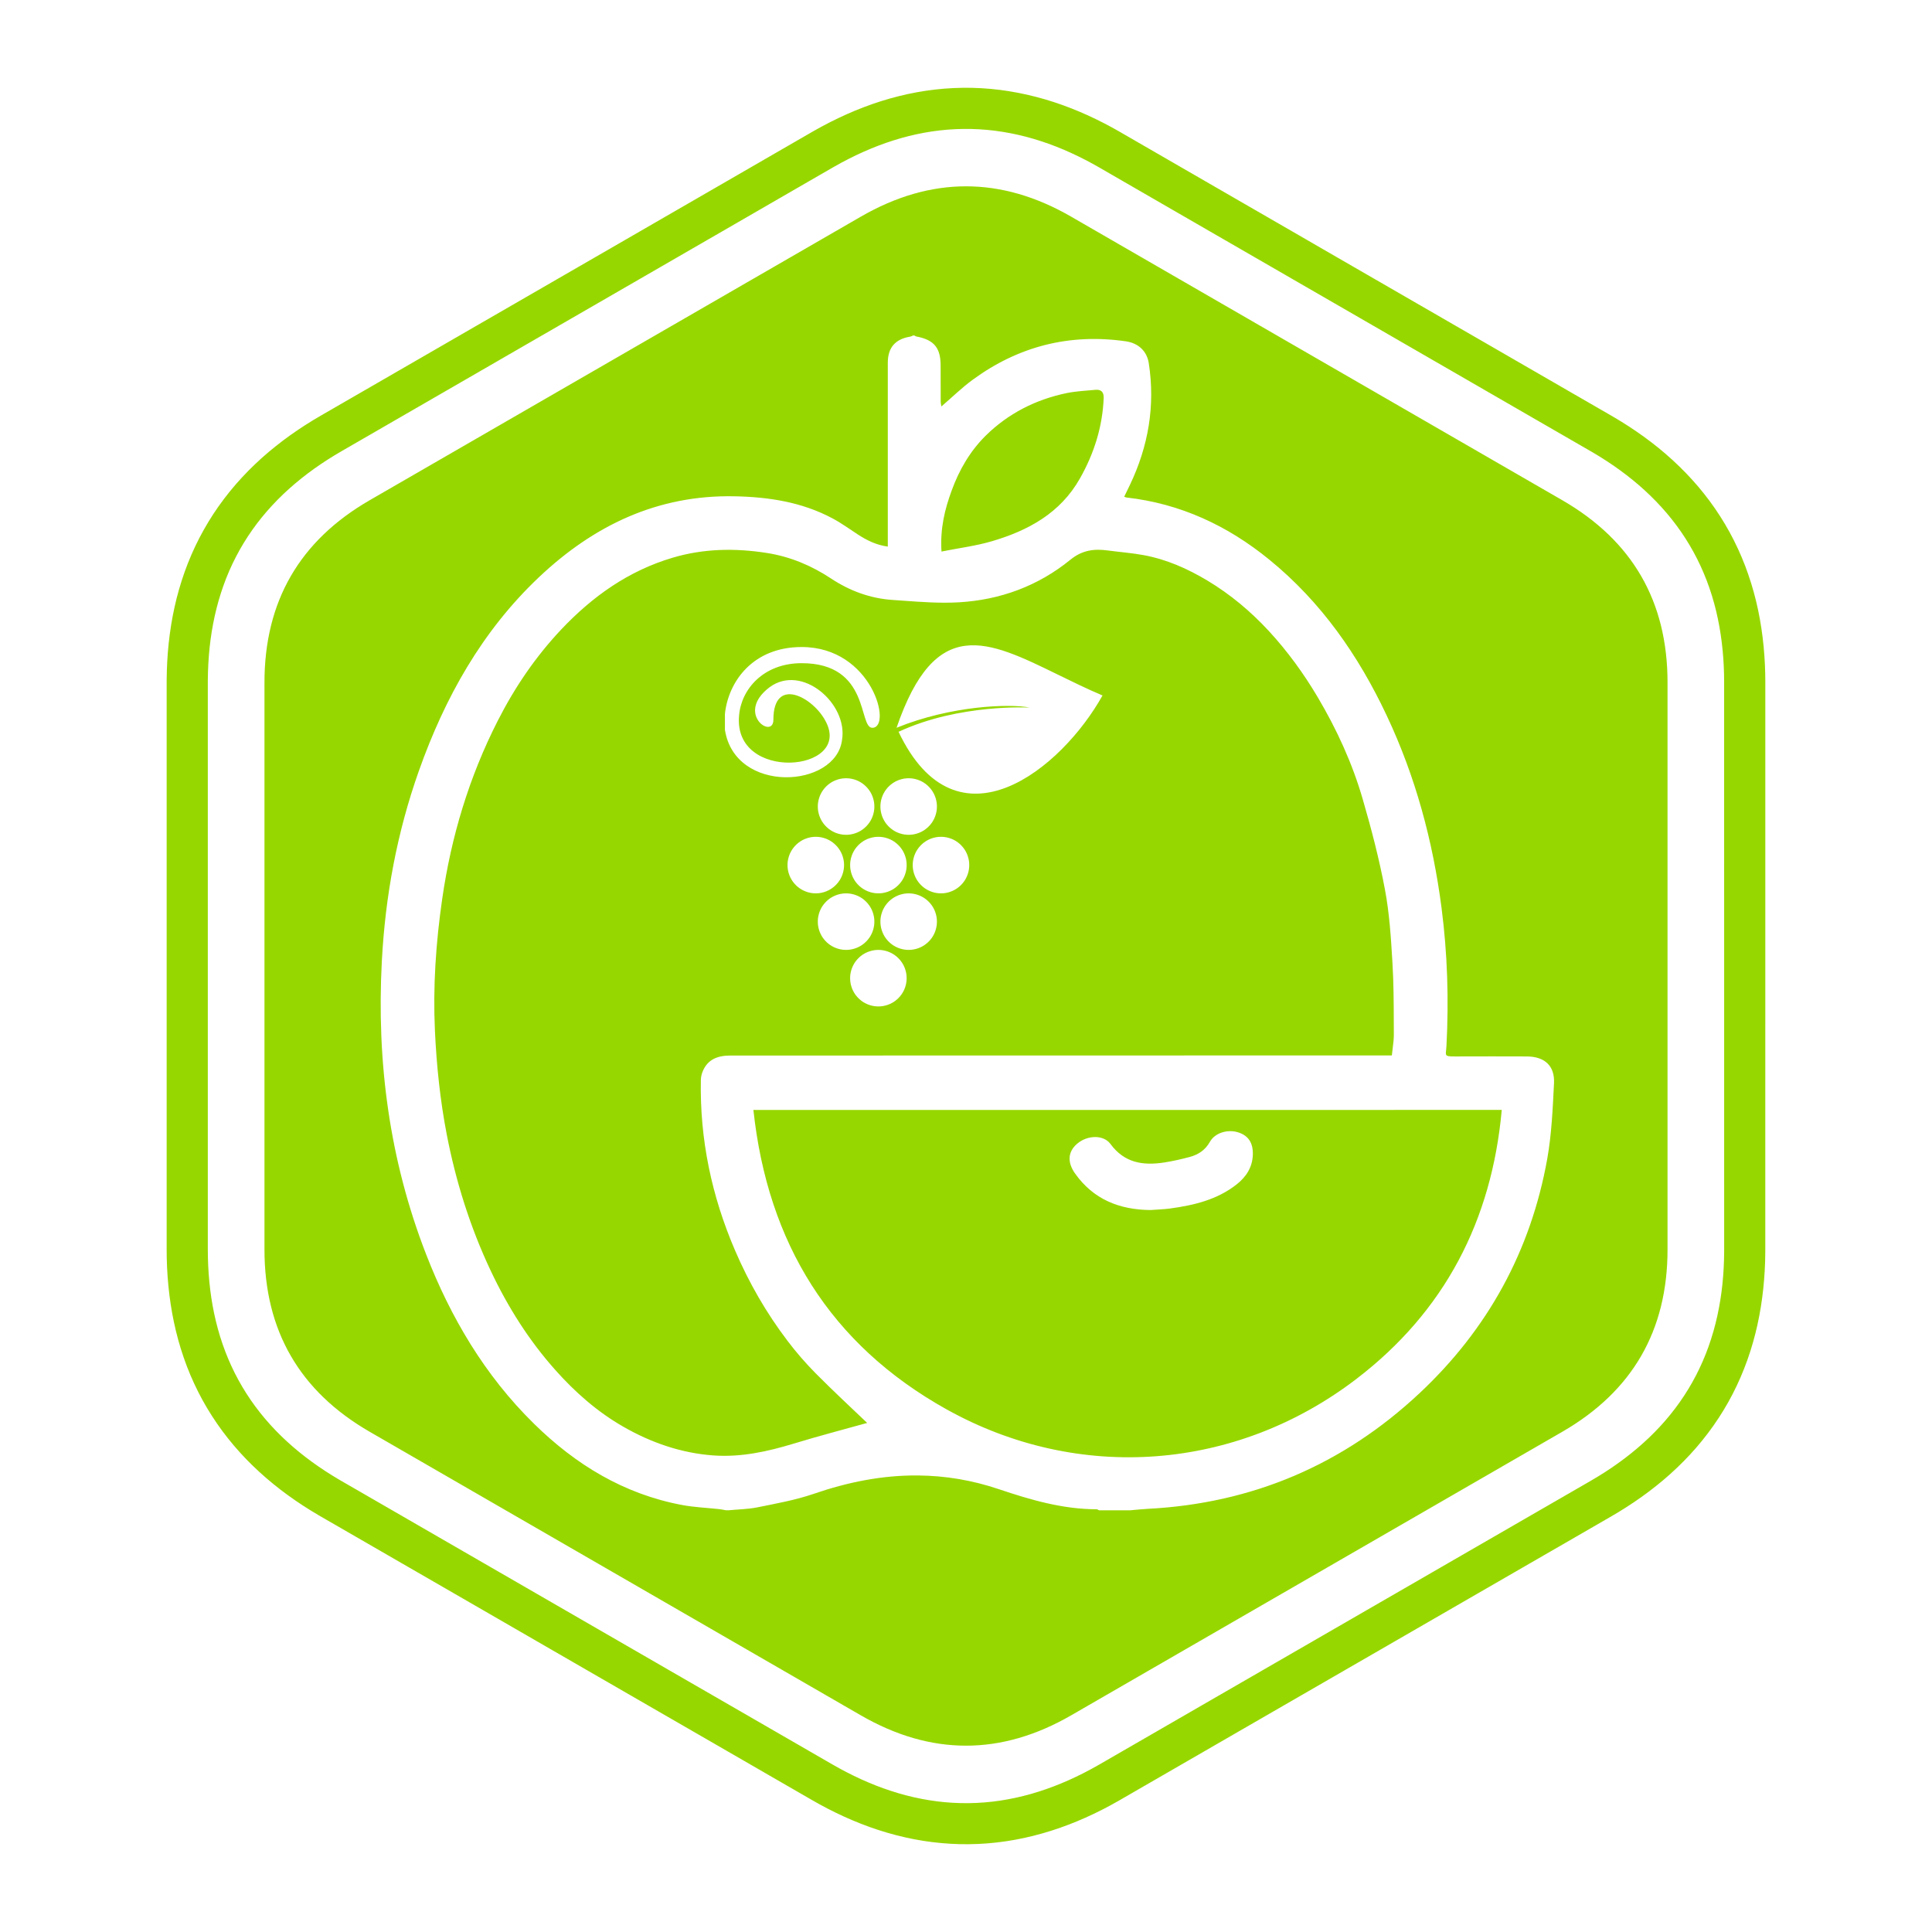 <svg xmlns="http://www.w3.org/2000/svg" xmlns:xlink="http://www.w3.org/1999/xlink" version="1.1" width="1000" height="1000" viewBox="0 0 1000 1000" xml:space="preserve">
<desc>Created with Fabric.js 3.5.0</desc>
<defs>
</defs>
<rect x="0" y="0" width="100%" height="100%" fill="rgba(255,255,255,0)"/>
<g transform="matrix(7.313 0 0 7.313 500 499.999)" id="669108">
<path style="stroke: none; stroke-width: 1; stroke-dasharray: none; stroke-linecap: butt; stroke-dashoffset: 0; stroke-linejoin: miter; stroke-miterlimit: 10; is-custom-font: none; font-file-url: none; fill: rgb(151,215,0); fill-rule: nonzero; opacity: 1;" vector-effect="non-scaling-stroke" transform=" translate(-275, -177.159)" d="M 267.552 124.125 c 4.965 -2.867 9.93 -2.867 14.896 0 l 34.757 20.067 c 4.965 2.867 7.448 7.167 7.448 12.9 v 40.134 c 0 5.733 -2.483 10.033 -7.448 12.9 l -34.757 20.067 c -4.965 2.867 -9.93 2.867 -14.896 0 l -34.757 -20.067 c -4.965 -2.867 -7.448 -7.167 -7.448 -12.9 v -40.134 c 0 -5.733 2.483 -10.033 7.448 -12.9 z M 258.004 215.68 h 0.201 c 0.671 -0.064 1.355 -0.073 2.004 -0.201 c 1.346 -0.274 2.71 -0.513 4 -0.957 c 2.41 -0.829 4.859 -1.329 7.402 -1.304 c 1.945 0.017 3.838 0.338 5.701 0.966 c 2.244 0.757 4.526 1.423 6.932 1.427 c 0.06 0 0.115 0.047 0.175 0.073 h 2.192 c 0.41 -0.034 0.816 -0.081 1.222 -0.103 c 7.424 -0.376 13.86 -3.12 19.275 -8.193 c 4.825 -4.522 7.864 -10.065 9.031 -16.578 c 0.312 -1.757 0.389 -3.56 0.479 -5.347 c 0.064 -1.239 -0.662 -1.893 -1.915 -1.902 c -1.659 -0.008 -3.315 -0.004 -4.974 0 h -0.009 c -0.787 0.003 -0.785 -0.017 -0.74 -0.436 c 0.009 -0.084 0.02 -0.184 0.026 -0.303 c 0.171 -3.274 0.073 -6.535 -0.35 -9.787 c -0.615 -4.74 -1.846 -9.3 -3.889 -13.625 c -2 -4.24 -4.629 -8.018 -8.291 -11.005 c -2.957 -2.415 -6.3 -3.975 -10.125 -4.406 c -0.03 -0.004 -0.06 -0.021 -0.154 -0.056 c 0.132 -0.282 0.269 -0.556 0.402 -0.829 c 1.308 -2.74 1.804 -5.607 1.338 -8.62 c -0.132 -0.855 -0.735 -1.423 -1.633 -1.551 c -3.975 -0.568 -7.582 0.35 -10.813 2.71 c -0.774 0.564 -1.466 1.244 -2.231 1.902 c -0.017 -0.111 -0.051 -0.227 -0.051 -0.342 c -0.004 -0.851 -0.004 -1.697 -0.004 -2.543 c 0 -1.274 -0.466 -1.829 -1.727 -2.069 c -0.047 -0.009 -0.085 -0.043 -0.128 -0.068 h -0.098 c -0.073 0.03 -0.145 0.073 -0.222 0.085 c -1.043 0.175 -1.564 0.782 -1.564 1.842 v 13.014 c -0.812 -0.111 -1.479 -0.44 -2.116 -0.855 c -0.598 -0.389 -1.175 -0.812 -1.804 -1.145 c -2.163 -1.154 -4.517 -1.513 -6.928 -1.56 c -5.441 -0.111 -9.962 2.06 -13.839 5.723 c -4.035 3.817 -6.663 8.522 -8.501 13.706 c -1.547 4.359 -2.381 8.864 -2.624 13.484 c -0.376 7.12 0.538 14.044 3.124 20.711 c 1.748 4.505 4.167 8.599 7.637 12.009 c 2.949 2.902 6.368 4.988 10.488 5.761 c 0.863 0.162 1.748 0.197 2.62 0.291 c 0.162 0.017 0.32 0.051 0.479 0.081 z M 276.821 147.098 c -1.133 0.333 -2.321 0.479 -3.556 0.727 c -0.103 -1.633 0.235 -3.005 0.727 -4.334 c 0.53 -1.457 1.312 -2.795 2.41 -3.876 c 1.594 -1.569 3.543 -2.556 5.74 -3.009 c 0.654 -0.132 1.338 -0.162 2.009 -0.227 c 0.419 -0.043 0.611 0.167 0.594 0.586 c -0.085 2.03 -0.675 3.906 -1.675 5.676 c -1.393 2.47 -3.667 3.697 -6.248 4.458 z M 264.376 206.004 c 1.227 1.239 2.513 2.428 3.629 3.496 c -1.607 0.449 -3.411 0.919 -5.193 1.462 c -1.863 0.568 -3.744 0.979 -5.701 0.838 c -2.282 -0.167 -4.402 -0.906 -6.377 -2.039 c -1.825 -1.047 -3.398 -2.432 -4.791 -3.996 c -1.88 -2.107 -3.376 -4.479 -4.582 -7.035 c -1.457 -3.086 -2.47 -6.317 -3.116 -9.663 c -0.466 -2.419 -0.718 -4.859 -0.833 -7.325 c -0.145 -3.137 0.068 -6.244 0.517 -9.347 c 0.637 -4.406 1.906 -8.62 3.928 -12.591 c 1.201 -2.363 2.68 -4.543 4.513 -6.483 c 2.21 -2.333 4.748 -4.133 7.855 -5.056 c 2.192 -0.654 4.415 -0.692 6.663 -0.342 c 1.675 0.261 3.175 0.893 4.59 1.829 c 1.286 0.85 2.74 1.389 4.295 1.496 c 0.252 0.017 0.504 0.036 0.757 0.054 c 1.318 0.096 2.64 0.192 3.949 0.117 c 2.932 -0.167 5.62 -1.15 7.911 -3.017 c 0.829 -0.675 1.671 -0.786 2.641 -0.654 c 0.842 0.115 1.697 0.175 2.53 0.329 c 1.62 0.295 3.103 0.953 4.513 1.795 c 1.633 0.979 3.077 2.188 4.364 3.581 c 1.321 1.432 2.462 3.005 3.458 4.684 c 1.35 2.282 2.453 4.684 3.188 7.231 c 0.611 2.103 1.167 4.235 1.569 6.385 c 0.321 1.701 0.427 3.449 0.53 5.18 c 0.086 1.421 0.091 2.847 0.095 4.273 c 0.001 0.264 0.002 0.528 0.003 0.792 c 0.003 0.321 -0.038 0.643 -0.082 0.99 l -0 0.001 c -0.02 0.161 -0.041 0.327 -0.059 0.5 h -0.607 c -15.403 0.004 -30.806 0.008 -46.209 0.008 c -0.898 0 -1.633 0.265 -1.979 1.171 c -0.073 0.18 -0.107 0.38 -0.111 0.573 c -0.081 4.193 0.765 8.202 2.419 12.048 c 0.983 2.287 2.214 4.428 3.718 6.406 c 0.615 0.812 1.286 1.586 2.004 2.308 z M 270.084 160.298 c 3.859 -1.572 8.003 -1.715 9.432 -1.429 c 0 0 -5.002 -0.286 -9.289 1.715 c 4.144 8.718 11.576 2.572 14.434 -2.572 c -1.101 -0.468 -2.144 -0.979 -3.133 -1.463 c -5.048 -2.471 -8.696 -4.256 -11.444 3.75 z M 257.937 159.315 v 1.127 c 0.715 4.573 7.86 4.144 8.289 0.715 c 0.429 -2.572 -2.858 -5.431 -5.145 -3.716 c -2.429 1.858 0.286 3.716 0.286 2.287 c 0 -3.144 2.858 -1.572 3.716 0.143 c 1.858 3.573 -6.574 4.287 -6.145 -0.429 c 0.143 -1.858 1.715 -3.716 4.43 -3.716 c 4.859 0 4.001 4.573 5.002 4.573 c 1.429 0 0 -5.716 -5.002 -5.716 c -3.434 0 -5.184 2.42 -5.431 4.733 z M 266.708 167.863 c 0.033 -0.003 0.065 -0.007 0.098 -0.012 c 0.032 -0.005 0.065 -0.01 0.097 -0.017 c 0.032 -0.006 0.064 -0.014 0.096 -0.022 c 0.032 -0.008 0.063 -0.017 0.095 -0.026 c 0.031 -0.009 0.062 -0.02 0.093 -0.031 c 0.031 -0.011 0.061 -0.023 0.092 -0.035 c 0.03 -0.013 0.06 -0.026 0.09 -0.04 c 0.03 -0.014 0.059 -0.029 0.088 -0.044 c 0.029 -0.015 0.057 -0.032 0.085 -0.048 c 0.028 -0.017 0.056 -0.034 0.083 -0.053 c 0.027 -0.018 0.054 -0.037 0.08 -0.057 c 0.026 -0.019 0.052 -0.04 0.077 -0.06 c 0.025 -0.021 0.05 -0.042 0.074 -0.064 c 0.024 -0.022 0.048 -0.045 0.071 -0.068 c 0.023 -0.023 0.046 -0.047 0.068 -0.071 c 0.022 -0.024 0.043 -0.049 0.064 -0.074 c 0.021 -0.025 0.041 -0.051 0.06 -0.077 c 0.02 -0.026 0.038 -0.053 0.057 -0.08 c 0.018 -0.027 0.036 -0.055 0.053 -0.083 c 0.017 -0.028 0.033 -0.057 0.048 -0.085 c 0.015 -0.029 0.03 -0.058 0.044 -0.088 c 0.014 -0.03 0.027 -0.059 0.04 -0.09 c 0.013 -0.03 0.024 -0.061 0.035 -0.092 c 0.011 -0.031 0.021 -0.062 0.031 -0.093 c 0.01 -0.031 0.018 -0.063 0.026 -0.095 c 0.008 -0.032 0.015 -0.064 0.022 -0.096 c 0.006 -0.032 0.012 -0.064 0.017 -0.097 c 0.005 -0.032 0.009 -0.065 0.012 -0.097 c 0.003 -0.033 0.006 -0.065 0.007 -0.098 c 0.002 -0.033 0.002 -0.065 0.002 -0.098 c 0 -0.033 -0.001 -0.065 -0.002 -0.098 c -0.002 -0.033 -0.004 -0.065 -0.007 -0.098 c -0.003 -0.033 -0.007 -0.065 -0.012 -0.097 c -0.005 -0.032 -0.01 -0.065 -0.017 -0.097 c -0.006 -0.032 -0.014 -0.064 -0.022 -0.096 c -0.008 -0.032 -0.017 -0.063 -0.026 -0.095 c -0.009 -0.031 -0.02 -0.062 -0.031 -0.093 c -0.011 -0.031 -0.023 -0.061 -0.035 -0.092 c -0.013 -0.03 -0.026 -0.06 -0.04 -0.09 c -0.014 -0.03 -0.029 -0.059 -0.044 -0.088 c -0.015 -0.029 -0.032 -0.057 -0.048 -0.085 c -0.017 -0.028 -0.034 -0.056 -0.053 -0.083 c -0.018 -0.027 -0.037 -0.054 -0.057 -0.08 c -0.019 -0.026 -0.04 -0.052 -0.06 -0.077 c -0.021 -0.025 -0.042 -0.05 -0.064 -0.074 c -0.022 -0.024 -0.045 -0.048 -0.068 -0.071 c -0.023 -0.023 -0.047 -0.046 -0.071 -0.068 c -0.024 -0.022 -0.049 -0.043 -0.074 -0.064 c -0.025 -0.021 -0.051 -0.041 -0.077 -0.06 c -0.026 -0.02 -0.053 -0.038 -0.08 -0.057 c -0.027 -0.018 -0.055 -0.036 -0.083 -0.053 c -0.028 -0.017 -0.057 -0.033 -0.085 -0.048 c -0.029 -0.015 -0.058 -0.03 -0.088 -0.044 c -0.03 -0.014 -0.06 -0.027 -0.09 -0.04 c -0.03 -0.013 -0.061 -0.024 -0.092 -0.035 c -0.031 -0.011 -0.062 -0.021 -0.093 -0.031 c -0.031 -0.009 -0.063 -0.018 -0.095 -0.026 c -0.032 -0.008 -0.064 -0.015 -0.096 -0.022 c -0.032 -0.006 -0.064 -0.012 -0.097 -0.017 c -0.032 -0.005 -0.065 -0.009 -0.098 -0.012 c -0.033 -0.003 -0.065 -0.006 -0.098 -0.007 c -0.033 -0.002 -0.065 -0.002 -0.098 -0.002 c -0.033 0 -0.065 0.001 -0.098 0.002 c -0.033 0.002 -0.065 0.004 -0.098 0.007 c -0.033 0.003 -0.065 0.007 -0.097 0.012 c -0.032 0.005 -0.065 0.01 -0.097 0.017 c -0.032 0.006 -0.064 0.014 -0.096 0.022 c -0.032 0.008 -0.063 0.017 -0.095 0.026 c -0.031 0.01 -0.062 0.02 -0.093 0.031 c -0.031 0.011 -0.061 0.023 -0.092 0.035 c -0.03 0.013 -0.06 0.026 -0.09 0.04 c -0.03 0.014 -0.059 0.029 -0.088 0.044 c -0.029 0.015 -0.057 0.032 -0.085 0.048 c -0.028 0.017 -0.056 0.034 -0.083 0.053 c -0.027 0.018 -0.054 0.037 -0.08 0.057 c -0.026 0.019 -0.052 0.04 -0.077 0.06 c -0.025 0.021 -0.05 0.042 -0.074 0.064 c -0.024 0.022 -0.048 0.044 -0.071 0.068 c -0.023 0.023 -0.046 0.047 -0.068 0.071 c -0.022 0.024 -0.043 0.049 -0.064 0.074 c -0.021 0.025 -0.041 0.051 -0.06 0.077 c -0.02 0.026 -0.038 0.053 -0.057 0.08 c -0.018 0.027 -0.036 0.055 -0.053 0.083 c -0.017 0.028 -0.033 0.057 -0.048 0.085 c -0.015 0.029 -0.03 0.058 -0.044 0.088 c -0.014 0.03 -0.027 0.06 -0.04 0.09 c -0.012 0.03 -0.024 0.061 -0.035 0.092 c -0.011 0.031 -0.021 0.062 -0.031 0.093 c -0.009 0.031 -0.018 0.063 -0.026 0.095 c -0.008 0.032 -0.015 0.064 -0.022 0.096 c -0.006 0.032 -0.012 0.064 -0.017 0.097 c -0.005 0.032 -0.009 0.065 -0.012 0.097 c -0.003 0.033 -0.006 0.065 -0.007 0.098 c -0.002 0.033 -0.002 0.065 -0.002 0.098 c 0 0.033 0.001 0.065 0.002 0.098 c 0.002 0.033 0.004 0.065 0.007 0.098 c 0.003 0.033 0.007 0.065 0.012 0.097 c 0.005 0.032 0.01 0.065 0.017 0.097 c 0.006 0.032 0.014 0.064 0.022 0.096 c 0.008 0.032 0.017 0.063 0.026 0.095 c 0.009 0.031 0.02 0.062 0.031 0.093 c 0.011 0.031 0.023 0.061 0.035 0.092 c 0.013 0.03 0.026 0.06 0.04 0.09 c 0.014 0.03 0.029 0.059 0.044 0.088 c 0.015 0.029 0.032 0.057 0.048 0.085 c 0.017 0.028 0.034 0.056 0.053 0.083 c 0.018 0.027 0.037 0.054 0.057 0.08 c 0.019 0.026 0.04 0.052 0.06 0.077 c 0.021 0.025 0.042 0.05 0.064 0.074 c 0.022 0.024 0.045 0.048 0.068 0.071 c 0.023 0.023 0.047 0.046 0.071 0.068 c 0.024 0.022 0.049 0.043 0.074 0.064 c 0.025 0.021 0.051 0.041 0.077 0.06 c 0.026 0.02 0.053 0.038 0.08 0.057 c 0.027 0.018 0.055 0.036 0.083 0.053 c 0.028 0.017 0.057 0.033 0.085 0.048 c 0.029 0.015 0.058 0.03 0.088 0.044 c 0.03 0.014 0.059 0.027 0.09 0.04 c 0.03 0.013 0.061 0.024 0.092 0.035 c 0.031 0.011 0.062 0.021 0.093 0.031 c 0.031 0.009 0.063 0.018 0.095 0.026 c 0.032 0.008 0.064 0.015 0.096 0.022 c 0.032 0.006 0.064 0.012 0.097 0.017 c 0.032 0.005 0.065 0.009 0.097 0.012 c 0.033 0.003 0.065 0.006 0.098 0.007 c 0.033 0.002 0.065 0.002 0.098 0.002 c 0.033 0 0.065 -0.001 0.098 -0.002 c 0.033 -0.002 0.065 -0.004 0.098 -0.007 z M 271.138 167.863 c 0.033 -0.003 0.065 -0.007 0.097 -0.012 c 0.032 -0.005 0.065 -0.01 0.097 -0.017 c 0.032 -0.006 0.064 -0.014 0.096 -0.022 c 0.032 -0.008 0.063 -0.017 0.095 -0.026 c 0.031 -0.009 0.062 -0.02 0.093 -0.031 c 0.031 -0.011 0.061 -0.023 0.092 -0.035 c 0.03 -0.013 0.06 -0.026 0.09 -0.04 c 0.03 -0.014 0.059 -0.029 0.088 -0.044 c 0.029 -0.015 0.057 -0.032 0.085 -0.048 c 0.028 -0.017 0.056 -0.034 0.083 -0.053 c 0.027 -0.018 0.054 -0.037 0.08 -0.057 c 0.026 -0.019 0.052 -0.04 0.077 -0.06 c 0.025 -0.021 0.05 -0.042 0.074 -0.064 c 0.024 -0.022 0.048 -0.045 0.071 -0.068 c 0.023 -0.023 0.046 -0.047 0.068 -0.071 c 0.022 -0.024 0.043 -0.049 0.064 -0.074 c 0.021 -0.025 0.041 -0.051 0.06 -0.077 c 0.02 -0.026 0.038 -0.053 0.057 -0.08 c 0.018 -0.027 0.036 -0.055 0.052 -0.083 c 0.017 -0.028 0.033 -0.057 0.048 -0.085 c 0.015 -0.029 0.03 -0.058 0.044 -0.088 c 0.014 -0.03 0.027 -0.059 0.04 -0.09 c 0.013 -0.03 0.024 -0.061 0.035 -0.092 c 0.011 -0.031 0.021 -0.062 0.031 -0.093 c 0.009 -0.031 0.018 -0.063 0.026 -0.095 c 0.008 -0.032 0.015 -0.064 0.022 -0.096 c 0.006 -0.032 0.012 -0.064 0.017 -0.097 c 0.005 -0.032 0.009 -0.065 0.012 -0.097 c 0.003 -0.033 0.005 -0.065 0.007 -0.098 c 0.002 -0.033 0.002 -0.065 0.002 -0.098 c 0 -0.033 -0.001 -0.065 -0.002 -0.098 c -0.002 -0.033 -0.004 -0.065 -0.007 -0.098 c -0.003 -0.033 -0.007 -0.065 -0.012 -0.097 c -0.005 -0.032 -0.01 -0.065 -0.017 -0.097 c -0.006 -0.032 -0.014 -0.064 -0.022 -0.096 c -0.008 -0.032 -0.017 -0.063 -0.026 -0.095 c -0.01 -0.031 -0.02 -0.062 -0.031 -0.093 c -0.011 -0.031 -0.023 -0.061 -0.035 -0.092 c -0.012 -0.03 -0.026 -0.06 -0.04 -0.09 c -0.014 -0.03 -0.029 -0.059 -0.044 -0.088 c -0.015 -0.029 -0.032 -0.057 -0.048 -0.085 c -0.017 -0.028 -0.034 -0.056 -0.052 -0.083 c -0.018 -0.027 -0.037 -0.054 -0.057 -0.08 c -0.02 -0.026 -0.04 -0.052 -0.06 -0.077 c -0.021 -0.025 -0.042 -0.05 -0.064 -0.074 c -0.022 -0.024 -0.044 -0.048 -0.068 -0.071 c -0.023 -0.023 -0.047 -0.046 -0.071 -0.068 c -0.024 -0.022 -0.049 -0.043 -0.074 -0.064 c -0.025 -0.021 -0.051 -0.041 -0.077 -0.06 c -0.026 -0.02 -0.053 -0.038 -0.08 -0.057 c -0.027 -0.018 -0.055 -0.036 -0.083 -0.053 c -0.028 -0.017 -0.057 -0.033 -0.085 -0.048 c -0.029 -0.015 -0.058 -0.03 -0.088 -0.044 c -0.03 -0.014 -0.06 -0.027 -0.09 -0.04 c -0.03 -0.013 -0.061 -0.024 -0.092 -0.035 c -0.031 -0.011 -0.062 -0.021 -0.093 -0.031 c -0.031 -0.009 -0.063 -0.018 -0.095 -0.026 c -0.032 -0.008 -0.064 -0.015 -0.096 -0.022 c -0.032 -0.006 -0.064 -0.012 -0.097 -0.017 c -0.032 -0.005 -0.065 -0.009 -0.097 -0.012 c -0.033 -0.003 -0.065 -0.006 -0.098 -0.007 c -0.033 -0.002 -0.065 -0.002 -0.098 -0.002 c -0.033 0 -0.066 0.001 -0.098 0.002 c -0.033 0.002 -0.065 0.004 -0.098 0.007 c -0.033 0.003 -0.065 0.007 -0.097 0.012 c -0.032 0.005 -0.065 0.01 -0.097 0.017 c -0.032 0.006 -0.064 0.014 -0.096 0.022 c -0.032 0.008 -0.063 0.017 -0.095 0.026 c -0.031 0.01 -0.062 0.02 -0.093 0.031 c -0.031 0.011 -0.061 0.023 -0.092 0.035 c -0.03 0.013 -0.06 0.026 -0.09 0.04 c -0.03 0.014 -0.059 0.029 -0.088 0.044 c -0.029 0.015 -0.057 0.032 -0.085 0.048 c -0.028 0.017 -0.056 0.034 -0.083 0.053 c -0.027 0.018 -0.054 0.037 -0.08 0.057 c -0.026 0.019 -0.052 0.04 -0.077 0.06 c -0.025 0.021 -0.05 0.042 -0.074 0.064 c -0.024 0.022 -0.048 0.044 -0.071 0.068 c -0.023 0.023 -0.046 0.047 -0.068 0.071 c -0.022 0.024 -0.043 0.049 -0.064 0.074 c -0.021 0.025 -0.041 0.051 -0.06 0.077 c -0.02 0.026 -0.038 0.053 -0.057 0.08 c -0.018 0.027 -0.036 0.055 -0.052 0.083 c -0.017 0.028 -0.033 0.057 -0.048 0.085 c -0.015 0.029 -0.03 0.058 -0.044 0.088 c -0.014 0.03 -0.027 0.06 -0.04 0.09 c -0.013 0.03 -0.024 0.061 -0.035 0.092 c -0.011 0.031 -0.021 0.062 -0.031 0.093 c -0.009 0.031 -0.018 0.063 -0.026 0.095 c -0.008 0.032 -0.015 0.064 -0.022 0.096 c -0.006 0.032 -0.012 0.064 -0.017 0.097 c -0.005 0.032 -0.009 0.065 -0.012 0.097 c -0.003 0.033 -0.006 0.065 -0.007 0.098 c -0.002 0.033 -0.002 0.065 -0.002 0.098 c 0 0.033 0.001 0.065 0.002 0.098 c 0.002 0.033 0.004 0.065 0.007 0.098 c 0.003 0.033 0.007 0.065 0.012 0.097 c 0.005 0.032 0.01 0.065 0.017 0.097 c 0.006 0.032 0.014 0.064 0.022 0.096 c 0.008 0.032 0.017 0.063 0.026 0.095 c 0.01 0.031 0.02 0.062 0.031 0.093 c 0.011 0.031 0.023 0.061 0.035 0.092 c 0.013 0.03 0.026 0.06 0.04 0.09 c 0.014 0.03 0.029 0.059 0.044 0.088 c 0.015 0.029 0.032 0.057 0.048 0.085 c 0.017 0.028 0.034 0.056 0.052 0.083 c 0.018 0.027 0.037 0.054 0.057 0.08 c 0.019 0.026 0.04 0.052 0.06 0.077 c 0.021 0.025 0.042 0.05 0.064 0.074 c 0.022 0.024 0.045 0.048 0.068 0.071 c 0.023 0.023 0.047 0.046 0.071 0.068 c 0.024 0.022 0.049 0.043 0.074 0.064 c 0.025 0.021 0.051 0.041 0.077 0.06 c 0.026 0.02 0.053 0.038 0.08 0.057 c 0.027 0.018 0.055 0.036 0.083 0.053 c 0.028 0.017 0.057 0.033 0.085 0.048 c 0.029 0.015 0.058 0.03 0.088 0.044 c 0.03 0.014 0.06 0.027 0.09 0.04 c 0.03 0.013 0.061 0.024 0.092 0.035 c 0.031 0.011 0.062 0.021 0.093 0.031 c 0.031 0.009 0.063 0.018 0.095 0.026 c 0.032 0.008 0.064 0.015 0.096 0.022 c 0.032 0.006 0.064 0.012 0.097 0.017 c 0.032 0.005 0.065 0.009 0.097 0.012 c 0.033 0.003 0.065 0.006 0.098 0.007 c 0.033 0.002 0.065 0.002 0.098 0.002 c 0.033 0 0.065 -0.001 0.098 -0.002 c 0.033 -0.002 0.065 -0.004 0.098 -0.007 z M 264.564 172.007 c 0.033 -0.003 0.065 -0.007 0.097 -0.012 c 0.032 -0.005 0.065 -0.01 0.097 -0.017 c 0.032 -0.006 0.064 -0.014 0.096 -0.022 c 0.032 -0.008 0.063 -0.017 0.095 -0.026 c 0.031 -0.009 0.062 -0.02 0.093 -0.031 c 0.031 -0.011 0.061 -0.023 0.092 -0.036 c 0.03 -0.012 0.06 -0.026 0.09 -0.04 c 0.03 -0.014 0.059 -0.029 0.088 -0.044 c 0.029 -0.015 0.057 -0.032 0.085 -0.048 c 0.028 -0.017 0.056 -0.034 0.083 -0.052 c 0.027 -0.018 0.054 -0.037 0.08 -0.057 c 0.026 -0.02 0.052 -0.04 0.077 -0.06 c 0.025 -0.021 0.05 -0.042 0.074 -0.064 c 0.024 -0.022 0.048 -0.044 0.071 -0.068 c 0.023 -0.023 0.046 -0.047 0.068 -0.071 c 0.022 -0.024 0.043 -0.049 0.064 -0.074 c 0.021 -0.025 0.041 -0.051 0.06 -0.077 c 0.02 -0.026 0.038 -0.053 0.057 -0.08 c 0.018 -0.027 0.036 -0.055 0.053 -0.083 c 0.017 -0.028 0.033 -0.056 0.048 -0.085 c 0.015 -0.029 0.03 -0.058 0.044 -0.088 c 0.014 -0.03 0.027 -0.06 0.04 -0.09 c 0.013 -0.03 0.024 -0.061 0.035 -0.092 c 0.011 -0.031 0.021 -0.062 0.031 -0.093 c 0.01 -0.031 0.018 -0.063 0.026 -0.095 c 0.008 -0.032 0.015 -0.064 0.022 -0.096 c 0.006 -0.032 0.012 -0.064 0.017 -0.097 c 0.005 -0.032 0.009 -0.065 0.012 -0.097 c 0.003 -0.033 0.006 -0.065 0.007 -0.098 c 0.002 -0.033 0.002 -0.065 0.002 -0.098 c 0 -0.033 -0.001 -0.066 -0.002 -0.098 c -0.002 -0.033 -0.004 -0.065 -0.007 -0.098 c -0.003 -0.033 -0.007 -0.065 -0.012 -0.097 c -0.005 -0.032 -0.01 -0.065 -0.017 -0.097 c -0.006 -0.032 -0.014 -0.064 -0.022 -0.096 c -0.008 -0.032 -0.017 -0.063 -0.026 -0.095 c -0.009 -0.031 -0.02 -0.062 -0.031 -0.093 c -0.011 -0.031 -0.023 -0.061 -0.035 -0.092 c -0.013 -0.03 -0.026 -0.06 -0.04 -0.09 c -0.014 -0.03 -0.029 -0.059 -0.044 -0.088 c -0.015 -0.029 -0.032 -0.057 -0.048 -0.085 c -0.017 -0.028 -0.034 -0.056 -0.053 -0.083 c -0.018 -0.027 -0.037 -0.054 -0.057 -0.08 c -0.019 -0.026 -0.04 -0.052 -0.06 -0.077 c -0.021 -0.025 -0.042 -0.05 -0.064 -0.074 c -0.022 -0.024 -0.045 -0.048 -0.068 -0.071 c -0.023 -0.023 -0.047 -0.046 -0.071 -0.068 c -0.024 -0.022 -0.049 -0.043 -0.074 -0.064 c -0.025 -0.021 -0.051 -0.041 -0.077 -0.06 c -0.026 -0.02 -0.053 -0.038 -0.08 -0.057 c -0.027 -0.018 -0.055 -0.036 -0.083 -0.053 c -0.028 -0.017 -0.057 -0.033 -0.085 -0.048 c -0.029 -0.015 -0.058 -0.03 -0.088 -0.044 c -0.03 -0.014 -0.06 -0.027 -0.09 -0.04 c -0.03 -0.013 -0.061 -0.024 -0.092 -0.035 c -0.031 -0.011 -0.062 -0.021 -0.093 -0.031 c -0.031 -0.009 -0.063 -0.018 -0.095 -0.026 c -0.032 -0.008 -0.064 -0.015 -0.096 -0.022 c -0.032 -0.006 -0.064 -0.012 -0.097 -0.017 c -0.032 -0.005 -0.065 -0.009 -0.097 -0.012 c -0.033 -0.003 -0.065 -0.006 -0.098 -0.007 c -0.033 -0.002 -0.065 -0.002 -0.098 -0.002 c -0.033 0 -0.065 0.001 -0.098 0.002 c -0.033 0.002 -0.065 0.004 -0.098 0.007 c -0.033 0.003 -0.065 0.007 -0.097 0.012 c -0.032 0.005 -0.065 0.01 -0.097 0.017 c -0.032 0.006 -0.064 0.014 -0.096 0.022 c -0.032 0.008 -0.063 0.017 -0.095 0.026 c -0.031 0.009 -0.062 0.02 -0.093 0.031 c -0.031 0.011 -0.061 0.023 -0.092 0.035 c -0.03 0.013 -0.06 0.026 -0.09 0.04 c -0.03 0.014 -0.059 0.029 -0.088 0.044 c -0.029 0.015 -0.057 0.032 -0.085 0.048 c -0.028 0.017 -0.056 0.034 -0.083 0.053 c -0.027 0.018 -0.054 0.037 -0.08 0.057 c -0.026 0.019 -0.052 0.04 -0.077 0.06 c -0.025 0.021 -0.05 0.042 -0.074 0.064 c -0.024 0.022 -0.048 0.045 -0.071 0.068 c -0.023 0.023 -0.046 0.047 -0.068 0.071 c -0.022 0.024 -0.043 0.049 -0.064 0.074 c -0.021 0.025 -0.041 0.051 -0.06 0.077 c -0.02 0.026 -0.038 0.053 -0.057 0.08 c -0.018 0.027 -0.036 0.055 -0.053 0.083 c -0.017 0.028 -0.033 0.056 -0.048 0.085 c -0.015 0.029 -0.03 0.058 -0.044 0.088 c -0.014 0.03 -0.027 0.06 -0.04 0.09 c -0.012 0.03 -0.024 0.061 -0.035 0.092 c -0.011 0.031 -0.021 0.062 -0.031 0.093 c -0.009 0.031 -0.018 0.063 -0.026 0.095 c -0.008 0.032 -0.015 0.064 -0.022 0.096 c -0.006 0.032 -0.012 0.064 -0.017 0.097 c -0.005 0.032 -0.009 0.065 -0.012 0.097 c -0.003 0.033 -0.006 0.065 -0.007 0.098 c -0.002 0.033 -0.002 0.065 -0.002 0.098 c 0 0.033 0.001 0.066 0.002 0.098 c 0.002 0.033 0.004 0.065 0.007 0.098 c 0.003 0.033 0.007 0.065 0.012 0.097 c 0.005 0.032 0.01 0.065 0.017 0.097 c 0.006 0.032 0.014 0.064 0.022 0.096 c 0.008 0.032 0.017 0.063 0.026 0.095 c 0.009 0.031 0.02 0.062 0.031 0.093 c 0.011 0.031 0.023 0.061 0.035 0.092 c 0.013 0.03 0.026 0.06 0.04 0.09 c 0.014 0.03 0.029 0.059 0.044 0.088 c 0.015 0.029 0.032 0.057 0.048 0.085 c 0.017 0.028 0.034 0.056 0.053 0.083 c 0.018 0.027 0.037 0.054 0.057 0.08 c 0.019 0.026 0.04 0.052 0.06 0.077 c 0.021 0.025 0.042 0.05 0.064 0.074 c 0.022 0.024 0.045 0.048 0.068 0.071 c 0.023 0.023 0.047 0.046 0.071 0.068 c 0.024 0.022 0.049 0.043 0.074 0.064 c 0.025 0.021 0.051 0.041 0.077 0.06 c 0.026 0.02 0.053 0.038 0.08 0.057 c 0.027 0.018 0.055 0.036 0.083 0.052 c 0.028 0.017 0.057 0.033 0.085 0.048 c 0.029 0.015 0.058 0.03 0.088 0.044 c 0.03 0.014 0.059 0.027 0.09 0.04 c 0.03 0.013 0.061 0.024 0.092 0.036 c 0.031 0.011 0.062 0.021 0.093 0.031 c 0.031 0.01 0.063 0.018 0.095 0.026 c 0.032 0.008 0.064 0.015 0.096 0.022 c 0.032 0.006 0.064 0.012 0.097 0.017 c 0.032 0.005 0.065 0.009 0.097 0.012 c 0.033 0.003 0.065 0.006 0.098 0.007 c 0.033 0.002 0.065 0.002 0.098 0.002 c 0.033 0 0.065 -0.001 0.098 -0.002 c 0.033 -0.002 0.065 -0.004 0.098 -0.007 z M 270.797 170.114 c 0.002 -0.033 0.002 -0.065 0.002 -0.098 c 0 -0.033 -0.001 -0.066 -0.002 -0.098 c -0.002 -0.033 -0.004 -0.065 -0.007 -0.098 c -0.003 -0.033 -0.007 -0.065 -0.012 -0.097 c -0.005 -0.032 -0.01 -0.065 -0.017 -0.097 c -0.006 -0.032 -0.014 -0.064 -0.022 -0.096 c -0.008 -0.032 -0.017 -0.063 -0.026 -0.095 c -0.009 -0.031 -0.02 -0.062 -0.031 -0.093 c -0.011 -0.031 -0.023 -0.061 -0.035 -0.092 c -0.012 -0.03 -0.026 -0.06 -0.04 -0.09 c -0.014 -0.03 -0.029 -0.059 -0.044 -0.088 c -0.015 -0.029 -0.032 -0.057 -0.048 -0.085 c -0.017 -0.028 -0.034 -0.056 -0.053 -0.083 c -0.018 -0.027 -0.037 -0.054 -0.057 -0.08 c -0.02 -0.026 -0.04 -0.052 -0.06 -0.077 c -0.021 -0.025 -0.042 -0.05 -0.064 -0.074 c -0.022 -0.024 -0.045 -0.048 -0.068 -0.071 c -0.023 -0.023 -0.047 -0.046 -0.071 -0.068 c -0.024 -0.022 -0.049 -0.043 -0.074 -0.064 c -0.025 -0.021 -0.051 -0.041 -0.077 -0.06 c -0.026 -0.02 -0.053 -0.038 -0.08 -0.057 c -0.027 -0.018 -0.055 -0.036 -0.083 -0.053 c -0.028 -0.017 -0.057 -0.033 -0.085 -0.048 c -0.029 -0.015 -0.058 -0.03 -0.088 -0.044 c -0.03 -0.014 -0.06 -0.027 -0.09 -0.04 c -0.03 -0.013 -0.061 -0.024 -0.092 -0.035 c -0.031 -0.011 -0.062 -0.021 -0.093 -0.031 c -0.031 -0.009 -0.063 -0.018 -0.095 -0.026 c -0.032 -0.008 -0.064 -0.015 -0.096 -0.022 c -0.032 -0.006 -0.064 -0.012 -0.097 -0.017 c -0.032 -0.005 -0.065 -0.009 -0.097 -0.012 c -0.033 -0.003 -0.065 -0.006 -0.098 -0.007 c -0.033 -0.002 -0.065 -0.002 -0.098 -0.002 c -0.033 0 -0.066 0.001 -0.098 0.002 c -0.033 0.002 -0.065 0.004 -0.098 0.007 c -0.033 0.003 -0.065 0.007 -0.097 0.012 c -0.032 0.005 -0.065 0.01 -0.097 0.017 c -0.032 0.006 -0.064 0.014 -0.096 0.022 c -0.032 0.008 -0.063 0.017 -0.095 0.026 c -0.031 0.009 -0.062 0.02 -0.093 0.031 c -0.031 0.011 -0.061 0.023 -0.092 0.035 c -0.03 0.013 -0.06 0.026 -0.09 0.04 c -0.03 0.014 -0.059 0.029 -0.088 0.044 c -0.029 0.015 -0.057 0.032 -0.085 0.048 c -0.028 0.017 -0.056 0.034 -0.083 0.053 c -0.027 0.018 -0.054 0.037 -0.08 0.057 c -0.026 0.019 -0.052 0.04 -0.077 0.06 c -0.025 0.021 -0.05 0.042 -0.074 0.064 c -0.024 0.022 -0.048 0.045 -0.071 0.068 c -0.023 0.023 -0.046 0.047 -0.068 0.071 c -0.022 0.024 -0.043 0.049 -0.064 0.074 c -0.021 0.025 -0.041 0.051 -0.06 0.077 c -0.02 0.026 -0.038 0.053 -0.057 0.08 c -0.018 0.027 -0.036 0.055 -0.052 0.083 c -0.017 0.028 -0.033 0.056 -0.048 0.085 c -0.015 0.029 -0.03 0.058 -0.044 0.088 c -0.014 0.03 -0.027 0.06 -0.04 0.09 c -0.013 0.03 -0.024 0.061 -0.035 0.092 c -0.011 0.031 -0.021 0.062 -0.031 0.093 c -0.009 0.031 -0.018 0.063 -0.026 0.095 c -0.008 0.032 -0.015 0.064 -0.022 0.096 c -0.006 0.032 -0.012 0.064 -0.017 0.097 c -0.005 0.032 -0.009 0.065 -0.012 0.097 c -0.003 0.033 -0.006 0.065 -0.007 0.098 c -0.002 0.033 -0.002 0.065 -0.002 0.098 c 0 0.033 0.001 0.066 0.002 0.098 c 0.002 0.033 0.004 0.065 0.007 0.098 c 0.003 0.033 0.007 0.065 0.012 0.097 c 0.005 0.032 0.01 0.065 0.017 0.097 c 0.006 0.032 0.014 0.064 0.022 0.096 c 0.008 0.032 0.017 0.063 0.026 0.095 c 0.01 0.031 0.02 0.062 0.031 0.093 c 0.011 0.031 0.023 0.061 0.035 0.092 c 0.013 0.03 0.026 0.06 0.04 0.09 c 0.014 0.03 0.029 0.059 0.044 0.088 c 0.015 0.029 0.032 0.057 0.048 0.085 c 0.017 0.028 0.034 0.056 0.052 0.083 c 0.018 0.027 0.037 0.054 0.057 0.08 c 0.019 0.026 0.04 0.052 0.06 0.077 c 0.021 0.025 0.042 0.05 0.064 0.074 c 0.022 0.024 0.044 0.048 0.068 0.071 c 0.023 0.023 0.047 0.046 0.071 0.068 c 0.024 0.022 0.049 0.043 0.074 0.064 c 0.025 0.021 0.051 0.041 0.077 0.06 c 0.026 0.02 0.053 0.038 0.08 0.057 c 0.027 0.018 0.055 0.036 0.083 0.052 c 0.028 0.017 0.057 0.033 0.085 0.048 c 0.029 0.015 0.058 0.03 0.088 0.044 c 0.03 0.014 0.06 0.027 0.09 0.04 c 0.03 0.013 0.061 0.024 0.092 0.036 c 0.031 0.011 0.062 0.021 0.093 0.031 c 0.031 0.01 0.063 0.018 0.095 0.026 c 0.032 0.008 0.064 0.015 0.096 0.022 c 0.032 0.006 0.064 0.012 0.097 0.017 c 0.032 0.005 0.065 0.009 0.097 0.012 c 0.033 0.003 0.065 0.006 0.098 0.007 c 0.033 0.002 0.065 0.002 0.098 0.002 c 0.033 0 0.065 -0.001 0.098 -0.002 c 0.033 -0.002 0.065 -0.004 0.098 -0.007 c 0.033 -0.003 0.065 -0.007 0.097 -0.012 c 0.032 -0.005 0.065 -0.01 0.097 -0.017 c 0.032 -0.006 0.064 -0.014 0.096 -0.022 c 0.032 -0.008 0.063 -0.017 0.095 -0.026 c 0.031 -0.009 0.062 -0.02 0.093 -0.031 c 0.031 -0.011 0.061 -0.023 0.092 -0.036 c 0.03 -0.012 0.06 -0.026 0.09 -0.04 c 0.03 -0.014 0.059 -0.029 0.088 -0.044 c 0.029 -0.015 0.057 -0.032 0.085 -0.048 c 0.028 -0.017 0.056 -0.034 0.083 -0.052 c 0.027 -0.018 0.054 -0.037 0.08 -0.057 c 0.026 -0.02 0.052 -0.04 0.077 -0.06 c 0.025 -0.021 0.05 -0.042 0.074 -0.064 c 0.024 -0.022 0.048 -0.044 0.071 -0.068 c 0.023 -0.023 0.046 -0.047 0.068 -0.071 c 0.022 -0.024 0.043 -0.049 0.064 -0.074 c 0.021 -0.025 0.041 -0.051 0.06 -0.077 c 0.019 -0.026 0.038 -0.053 0.057 -0.08 c 0.018 -0.027 0.036 -0.055 0.053 -0.083 c 0.017 -0.028 0.033 -0.056 0.048 -0.085 c 0.015 -0.029 0.03 -0.058 0.044 -0.088 c 0.014 -0.03 0.027 -0.06 0.04 -0.09 c 0.013 -0.03 0.024 -0.061 0.035 -0.092 c 0.011 -0.031 0.021 -0.062 0.031 -0.093 c 0.009 -0.031 0.018 -0.063 0.026 -0.095 c 0.008 -0.032 0.015 -0.064 0.022 -0.096 c 0.006 -0.032 0.012 -0.064 0.017 -0.097 c 0.005 -0.032 0.009 -0.065 0.012 -0.097 c 0.003 -0.033 0.006 -0.065 0.007 -0.098 z M 275.227 170.114 c 0.002 -0.033 0.002 -0.065 0.002 -0.098 c 0 -0.033 -0.001 -0.066 -0.002 -0.098 c -0.002 -0.033 -0.004 -0.065 -0.007 -0.098 c -0.003 -0.033 -0.007 -0.065 -0.012 -0.097 c -0.005 -0.032 -0.01 -0.065 -0.017 -0.097 c -0.006 -0.032 -0.014 -0.064 -0.022 -0.096 c -0.008 -0.032 -0.017 -0.063 -0.026 -0.095 c -0.009 -0.031 -0.02 -0.062 -0.031 -0.093 c -0.011 -0.031 -0.023 -0.061 -0.035 -0.092 c -0.013 -0.03 -0.026 -0.06 -0.04 -0.09 c -0.014 -0.03 -0.029 -0.059 -0.044 -0.088 c -0.015 -0.029 -0.032 -0.057 -0.048 -0.085 c -0.017 -0.028 -0.034 -0.056 -0.052 -0.083 c -0.018 -0.027 -0.037 -0.054 -0.057 -0.08 c -0.02 -0.026 -0.04 -0.052 -0.06 -0.077 c -0.021 -0.025 -0.042 -0.05 -0.064 -0.074 c -0.022 -0.024 -0.044 -0.048 -0.068 -0.071 c -0.023 -0.023 -0.047 -0.046 -0.071 -0.068 c -0.024 -0.022 -0.049 -0.043 -0.074 -0.064 c -0.025 -0.021 -0.051 -0.041 -0.077 -0.06 c -0.026 -0.02 -0.053 -0.038 -0.08 -0.057 c -0.027 -0.018 -0.055 -0.036 -0.083 -0.053 c -0.028 -0.017 -0.056 -0.033 -0.085 -0.048 c -0.029 -0.015 -0.058 -0.03 -0.088 -0.044 c -0.03 -0.014 -0.06 -0.027 -0.09 -0.04 c -0.03 -0.012 -0.061 -0.024 -0.092 -0.035 c -0.031 -0.011 -0.062 -0.021 -0.093 -0.031 c -0.031 -0.009 -0.063 -0.018 -0.095 -0.026 c -0.032 -0.008 -0.064 -0.015 -0.096 -0.022 c -0.032 -0.006 -0.064 -0.012 -0.097 -0.017 c -0.032 -0.005 -0.065 -0.009 -0.097 -0.012 c -0.033 -0.003 -0.065 -0.006 -0.098 -0.007 c -0.033 -0.002 -0.065 -0.002 -0.098 -0.002 c -0.033 0 -0.065 0.001 -0.098 0.002 c -0.033 0.002 -0.065 0.004 -0.098 0.007 c -0.033 0.003 -0.065 0.007 -0.097 0.012 c -0.032 0.005 -0.065 0.01 -0.097 0.017 c -0.032 0.006 -0.064 0.014 -0.096 0.022 c -0.032 0.008 -0.063 0.017 -0.095 0.026 c -0.031 0.009 -0.062 0.02 -0.093 0.031 c -0.031 0.011 -0.061 0.023 -0.092 0.035 c -0.03 0.013 -0.06 0.026 -0.09 0.04 c -0.03 0.014 -0.059 0.029 -0.088 0.044 c -0.029 0.015 -0.057 0.032 -0.085 0.048 c -0.028 0.017 -0.056 0.034 -0.083 0.053 c -0.027 0.018 -0.054 0.037 -0.08 0.057 c -0.026 0.019 -0.052 0.04 -0.077 0.06 c -0.025 0.021 -0.05 0.042 -0.074 0.064 c -0.024 0.022 -0.048 0.045 -0.071 0.068 c -0.023 0.023 -0.046 0.047 -0.068 0.071 c -0.022 0.024 -0.043 0.049 -0.064 0.074 c -0.021 0.025 -0.041 0.051 -0.06 0.077 c -0.019 0.026 -0.038 0.053 -0.057 0.08 c -0.018 0.027 -0.036 0.055 -0.053 0.083 c -0.017 0.028 -0.033 0.056 -0.048 0.085 c -0.015 0.029 -0.03 0.058 -0.044 0.088 c -0.014 0.03 -0.027 0.06 -0.04 0.09 c -0.013 0.03 -0.024 0.061 -0.035 0.092 c -0.011 0.031 -0.021 0.062 -0.031 0.093 c -0.009 0.031 -0.018 0.063 -0.026 0.095 c -0.008 0.032 -0.015 0.064 -0.022 0.096 c -0.006 0.032 -0.012 0.064 -0.017 0.097 c -0.005 0.032 -0.009 0.065 -0.012 0.097 c -0.003 0.033 -0.006 0.065 -0.007 0.098 c -0.002 0.033 -0.002 0.065 -0.002 0.098 c 0 0.033 0.001 0.066 0.002 0.098 c 0.002 0.033 0.004 0.065 0.007 0.098 c 0.003 0.033 0.007 0.065 0.012 0.097 c 0.005 0.032 0.01 0.065 0.017 0.097 c 0.006 0.032 0.014 0.064 0.022 0.096 c 0.008 0.032 0.017 0.063 0.026 0.095 c 0.009 0.031 0.02 0.062 0.031 0.093 c 0.011 0.031 0.023 0.061 0.035 0.092 c 0.012 0.03 0.026 0.06 0.04 0.09 c 0.014 0.03 0.029 0.059 0.044 0.088 c 0.015 0.029 0.032 0.057 0.048 0.085 c 0.017 0.028 0.034 0.056 0.053 0.083 c 0.018 0.027 0.037 0.054 0.057 0.08 c 0.02 0.026 0.04 0.052 0.06 0.077 c 0.021 0.025 0.042 0.05 0.064 0.074 c 0.022 0.024 0.045 0.048 0.068 0.071 c 0.023 0.023 0.047 0.046 0.071 0.068 c 0.024 0.022 0.049 0.043 0.074 0.064 c 0.025 0.021 0.051 0.041 0.077 0.06 c 0.026 0.02 0.053 0.038 0.08 0.057 c 0.027 0.018 0.055 0.036 0.083 0.052 c 0.028 0.017 0.057 0.033 0.085 0.048 c 0.029 0.015 0.058 0.03 0.088 0.044 c 0.03 0.014 0.06 0.027 0.09 0.04 c 0.03 0.013 0.061 0.024 0.092 0.036 c 0.031 0.011 0.062 0.021 0.093 0.031 c 0.031 0.01 0.063 0.018 0.095 0.026 c 0.032 0.008 0.064 0.015 0.096 0.022 c 0.032 0.006 0.064 0.012 0.097 0.017 c 0.032 0.005 0.065 0.009 0.097 0.012 c 0.033 0.003 0.065 0.006 0.098 0.007 c 0.033 0.002 0.065 0.002 0.098 0.002 c 0.033 0 0.066 -0.001 0.098 -0.002 c 0.033 -0.002 0.065 -0.004 0.098 -0.007 c 0.033 -0.003 0.065 -0.007 0.097 -0.012 c 0.032 -0.005 0.065 -0.01 0.097 -0.017 c 0.032 -0.006 0.064 -0.014 0.096 -0.022 c 0.032 -0.008 0.063 -0.017 0.095 -0.026 c 0.031 -0.009 0.062 -0.02 0.093 -0.031 c 0.031 -0.011 0.061 -0.023 0.092 -0.036 c 0.03 -0.012 0.06 -0.026 0.09 -0.04 c 0.03 -0.014 0.059 -0.029 0.088 -0.044 c 0.029 -0.015 0.057 -0.032 0.085 -0.048 c 0.028 -0.017 0.056 -0.034 0.083 -0.052 c 0.027 -0.018 0.054 -0.037 0.08 -0.057 c 0.026 -0.02 0.052 -0.04 0.077 -0.06 c 0.025 -0.021 0.05 -0.042 0.074 -0.064 c 0.024 -0.022 0.048 -0.044 0.071 -0.068 c 0.023 -0.023 0.046 -0.047 0.068 -0.071 c 0.022 -0.024 0.043 -0.049 0.064 -0.074 c 0.021 -0.025 0.041 -0.051 0.06 -0.077 c 0.02 -0.026 0.038 -0.053 0.057 -0.08 c 0.018 -0.027 0.036 -0.055 0.052 -0.083 c 0.017 -0.028 0.033 -0.056 0.048 -0.085 c 0.015 -0.029 0.03 -0.058 0.044 -0.088 c 0.014 -0.03 0.027 -0.06 0.04 -0.09 c 0.013 -0.03 0.024 -0.061 0.035 -0.092 c 0.011 -0.031 0.021 -0.062 0.031 -0.093 c 0.01 -0.031 0.018 -0.063 0.026 -0.095 c 0.008 -0.032 0.015 -0.064 0.022 -0.096 c 0.006 -0.032 0.012 -0.064 0.017 -0.097 c 0.005 -0.032 0.009 -0.065 0.012 -0.097 c 0.003 -0.033 0.005 -0.065 0.007 -0.098 z M 266.708 176.009 c 0.033 -0.003 0.065 -0.007 0.098 -0.012 c 0.032 -0.005 0.065 -0.01 0.097 -0.017 c 0.032 -0.006 0.064 -0.014 0.096 -0.022 c 0.032 -0.008 0.063 -0.017 0.095 -0.026 c 0.031 -0.01 0.062 -0.02 0.093 -0.031 c 0.031 -0.011 0.061 -0.023 0.092 -0.035 c 0.03 -0.012 0.06 -0.026 0.09 -0.04 c 0.03 -0.014 0.059 -0.029 0.088 -0.044 c 0.029 -0.015 0.057 -0.032 0.085 -0.048 c 0.028 -0.017 0.056 -0.034 0.083 -0.052 c 0.027 -0.018 0.054 -0.037 0.08 -0.057 c 0.026 -0.02 0.052 -0.04 0.077 -0.06 c 0.025 -0.021 0.05 -0.042 0.074 -0.064 c 0.024 -0.022 0.048 -0.044 0.071 -0.068 c 0.023 -0.023 0.046 -0.047 0.068 -0.071 c 0.022 -0.024 0.043 -0.049 0.064 -0.074 c 0.021 -0.025 0.041 -0.051 0.06 -0.077 c 0.02 -0.026 0.038 -0.053 0.057 -0.08 c 0.018 -0.027 0.036 -0.055 0.053 -0.083 c 0.017 -0.028 0.033 -0.056 0.048 -0.085 c 0.015 -0.029 0.03 -0.058 0.044 -0.088 c 0.014 -0.03 0.027 -0.06 0.04 -0.09 c 0.013 -0.03 0.024 -0.061 0.035 -0.092 c 0.011 -0.031 0.021 -0.062 0.031 -0.093 c 0.01 -0.031 0.018 -0.063 0.026 -0.095 c 0.008 -0.032 0.015 -0.064 0.022 -0.096 c 0.006 -0.032 0.012 -0.064 0.017 -0.097 c 0.005 -0.032 0.009 -0.065 0.012 -0.097 c 0.003 -0.033 0.006 -0.065 0.007 -0.098 c 0.002 -0.033 0.002 -0.065 0.002 -0.098 c 0 -0.033 -0.001 -0.066 -0.002 -0.098 c -0.002 -0.033 -0.004 -0.065 -0.007 -0.098 c -0.003 -0.033 -0.007 -0.065 -0.012 -0.097 c -0.005 -0.032 -0.01 -0.065 -0.017 -0.097 c -0.006 -0.032 -0.014 -0.064 -0.022 -0.096 c -0.008 -0.032 -0.017 -0.063 -0.026 -0.095 c -0.009 -0.031 -0.02 -0.062 -0.031 -0.093 c -0.011 -0.031 -0.023 -0.061 -0.035 -0.092 c -0.013 -0.03 -0.026 -0.06 -0.04 -0.09 c -0.014 -0.03 -0.029 -0.059 -0.044 -0.088 c -0.015 -0.029 -0.032 -0.057 -0.048 -0.085 c -0.017 -0.028 -0.034 -0.056 -0.053 -0.083 c -0.018 -0.027 -0.037 -0.054 -0.057 -0.08 c -0.019 -0.026 -0.04 -0.052 -0.06 -0.077 c -0.021 -0.025 -0.042 -0.05 -0.064 -0.074 c -0.022 -0.024 -0.045 -0.048 -0.068 -0.071 c -0.023 -0.023 -0.047 -0.046 -0.071 -0.068 c -0.024 -0.022 -0.049 -0.043 -0.074 -0.064 c -0.025 -0.021 -0.051 -0.041 -0.077 -0.06 c -0.026 -0.02 -0.053 -0.038 -0.08 -0.057 c -0.027 -0.018 -0.055 -0.036 -0.083 -0.052 c -0.028 -0.017 -0.057 -0.033 -0.085 -0.048 c -0.029 -0.015 -0.058 -0.03 -0.088 -0.044 c -0.03 -0.014 -0.06 -0.027 -0.09 -0.04 c -0.03 -0.013 -0.061 -0.024 -0.092 -0.036 c -0.031 -0.011 -0.062 -0.021 -0.093 -0.031 c -0.031 -0.01 -0.063 -0.018 -0.095 -0.026 c -0.032 -0.008 -0.064 -0.015 -0.096 -0.022 c -0.032 -0.006 -0.064 -0.012 -0.097 -0.017 c -0.032 -0.005 -0.065 -0.009 -0.098 -0.012 c -0.033 -0.003 -0.065 -0.006 -0.098 -0.007 c -0.033 -0.002 -0.065 -0.002 -0.098 -0.002 c -0.033 0 -0.065 0.001 -0.098 0.002 c -0.033 0.002 -0.065 0.004 -0.098 0.007 c -0.033 0.003 -0.065 0.007 -0.097 0.012 c -0.032 0.005 -0.065 0.01 -0.097 0.017 c -0.032 0.006 -0.064 0.014 -0.096 0.022 c -0.032 0.008 -0.063 0.017 -0.095 0.026 c -0.031 0.009 -0.062 0.02 -0.093 0.031 c -0.031 0.011 -0.061 0.023 -0.092 0.036 c -0.03 0.012 -0.06 0.026 -0.09 0.04 c -0.03 0.014 -0.059 0.029 -0.088 0.044 c -0.029 0.015 -0.057 0.032 -0.085 0.048 c -0.028 0.017 -0.056 0.034 -0.083 0.052 c -0.027 0.018 -0.054 0.037 -0.08 0.057 c -0.026 0.02 -0.052 0.04 -0.077 0.06 c -0.025 0.021 -0.05 0.042 -0.074 0.064 c -0.024 0.022 -0.048 0.044 -0.071 0.068 c -0.023 0.023 -0.046 0.047 -0.068 0.071 c -0.022 0.024 -0.043 0.049 -0.064 0.074 c -0.021 0.025 -0.041 0.051 -0.06 0.077 c -0.02 0.026 -0.038 0.053 -0.057 0.08 c -0.018 0.027 -0.036 0.055 -0.053 0.083 c -0.017 0.028 -0.033 0.056 -0.048 0.085 c -0.015 0.029 -0.03 0.058 -0.044 0.088 c -0.014 0.03 -0.027 0.06 -0.04 0.09 c -0.012 0.03 -0.024 0.061 -0.035 0.092 c -0.011 0.031 -0.021 0.062 -0.031 0.093 c -0.009 0.031 -0.018 0.063 -0.026 0.095 c -0.008 0.032 -0.015 0.064 -0.022 0.096 c -0.006 0.032 -0.012 0.064 -0.017 0.097 c -0.005 0.032 -0.009 0.065 -0.012 0.097 c -0.003 0.033 -0.006 0.065 -0.007 0.098 c -0.002 0.033 -0.002 0.065 -0.002 0.098 c 0 0.033 0.001 0.065 0.002 0.098 c 0.002 0.033 0.004 0.065 0.007 0.098 c 0.003 0.033 0.007 0.065 0.012 0.097 c 0.005 0.032 0.01 0.065 0.017 0.097 c 0.006 0.032 0.014 0.064 0.022 0.096 c 0.008 0.032 0.017 0.063 0.026 0.095 c 0.009 0.031 0.02 0.062 0.031 0.093 c 0.011 0.031 0.023 0.061 0.035 0.092 c 0.013 0.03 0.026 0.06 0.04 0.09 c 0.014 0.029 0.029 0.059 0.044 0.088 c 0.015 0.029 0.032 0.057 0.048 0.085 c 0.017 0.028 0.034 0.056 0.053 0.083 c 0.018 0.027 0.037 0.054 0.057 0.08 c 0.019 0.026 0.04 0.052 0.06 0.077 c 0.021 0.025 0.042 0.05 0.064 0.074 c 0.022 0.024 0.045 0.048 0.068 0.071 c 0.023 0.023 0.047 0.046 0.071 0.068 c 0.024 0.022 0.049 0.043 0.074 0.064 c 0.025 0.021 0.051 0.041 0.077 0.06 c 0.026 0.02 0.053 0.038 0.08 0.057 c 0.027 0.018 0.055 0.036 0.083 0.052 c 0.028 0.017 0.057 0.033 0.085 0.048 c 0.029 0.015 0.058 0.03 0.088 0.044 c 0.03 0.014 0.059 0.027 0.09 0.04 c 0.03 0.013 0.061 0.024 0.092 0.035 c 0.031 0.011 0.062 0.021 0.093 0.031 c 0.031 0.009 0.063 0.018 0.095 0.026 c 0.032 0.008 0.064 0.015 0.096 0.022 c 0.032 0.006 0.064 0.012 0.097 0.017 c 0.032 0.005 0.065 0.009 0.097 0.012 c 0.033 0.003 0.065 0.005 0.098 0.007 c 0.033 0.002 0.065 0.002 0.098 0.002 c 0.033 0 0.065 -0.001 0.098 -0.002 c 0.033 -0.002 0.065 -0.004 0.098 -0.007 z M 271.138 176.009 c 0.033 -0.003 0.065 -0.007 0.097 -0.012 c 0.032 -0.005 0.065 -0.01 0.097 -0.017 c 0.032 -0.006 0.064 -0.014 0.096 -0.022 c 0.032 -0.008 0.063 -0.017 0.095 -0.026 c 0.031 -0.01 0.062 -0.02 0.093 -0.031 c 0.031 -0.011 0.061 -0.023 0.092 -0.035 c 0.03 -0.012 0.06 -0.026 0.09 -0.04 c 0.03 -0.014 0.059 -0.029 0.088 -0.044 c 0.029 -0.015 0.057 -0.032 0.085 -0.048 c 0.028 -0.017 0.056 -0.034 0.083 -0.052 c 0.027 -0.018 0.054 -0.037 0.08 -0.057 c 0.026 -0.02 0.052 -0.04 0.077 -0.06 c 0.025 -0.021 0.05 -0.042 0.074 -0.064 c 0.024 -0.022 0.048 -0.044 0.071 -0.068 c 0.023 -0.023 0.046 -0.047 0.068 -0.071 c 0.022 -0.024 0.043 -0.049 0.064 -0.074 c 0.021 -0.025 0.041 -0.051 0.06 -0.077 c 0.02 -0.026 0.038 -0.053 0.057 -0.08 c 0.018 -0.027 0.036 -0.055 0.052 -0.083 c 0.017 -0.028 0.033 -0.056 0.048 -0.085 c 0.015 -0.029 0.03 -0.058 0.044 -0.088 c 0.014 -0.03 0.027 -0.06 0.04 -0.09 c 0.013 -0.03 0.024 -0.061 0.035 -0.092 c 0.011 -0.031 0.021 -0.062 0.031 -0.093 c 0.009 -0.031 0.018 -0.063 0.026 -0.095 c 0.008 -0.032 0.015 -0.064 0.022 -0.096 c 0.006 -0.032 0.012 -0.064 0.017 -0.097 c 0.005 -0.032 0.009 -0.065 0.012 -0.097 c 0.003 -0.033 0.005 -0.065 0.007 -0.098 c 0.002 -0.033 0.002 -0.065 0.002 -0.098 c 0 -0.033 -0.001 -0.066 -0.002 -0.098 c -0.002 -0.033 -0.004 -0.065 -0.007 -0.098 c -0.003 -0.033 -0.007 -0.065 -0.012 -0.097 c -0.005 -0.032 -0.01 -0.065 -0.017 -0.097 c -0.006 -0.032 -0.014 -0.064 -0.022 -0.096 c -0.008 -0.032 -0.017 -0.063 -0.026 -0.095 c -0.01 -0.031 -0.02 -0.062 -0.031 -0.093 c -0.011 -0.031 -0.023 -0.061 -0.035 -0.092 c -0.012 -0.03 -0.026 -0.06 -0.04 -0.09 c -0.014 -0.03 -0.029 -0.059 -0.044 -0.088 c -0.015 -0.029 -0.032 -0.057 -0.048 -0.085 c -0.017 -0.028 -0.034 -0.056 -0.052 -0.083 c -0.018 -0.027 -0.037 -0.054 -0.057 -0.08 c -0.02 -0.026 -0.04 -0.052 -0.06 -0.077 c -0.021 -0.025 -0.042 -0.05 -0.064 -0.074 c -0.022 -0.024 -0.044 -0.048 -0.068 -0.071 c -0.023 -0.023 -0.047 -0.046 -0.071 -0.068 c -0.024 -0.022 -0.049 -0.043 -0.074 -0.064 c -0.025 -0.021 -0.051 -0.041 -0.077 -0.06 c -0.026 -0.02 -0.053 -0.038 -0.08 -0.057 c -0.027 -0.018 -0.055 -0.036 -0.083 -0.052 c -0.028 -0.017 -0.057 -0.033 -0.085 -0.048 c -0.029 -0.015 -0.058 -0.03 -0.088 -0.044 c -0.03 -0.014 -0.06 -0.027 -0.09 -0.04 c -0.03 -0.013 -0.061 -0.024 -0.092 -0.036 c -0.031 -0.011 -0.062 -0.021 -0.093 -0.031 c -0.031 -0.01 -0.063 -0.018 -0.095 -0.026 c -0.032 -0.008 -0.064 -0.015 -0.096 -0.022 c -0.032 -0.006 -0.064 -0.012 -0.097 -0.017 c -0.032 -0.005 -0.065 -0.009 -0.097 -0.012 c -0.033 -0.003 -0.065 -0.006 -0.098 -0.007 c -0.033 -0.002 -0.065 -0.002 -0.098 -0.002 c -0.033 0 -0.066 0.001 -0.098 0.002 c -0.033 0.002 -0.065 0.004 -0.098 0.007 c -0.033 0.003 -0.065 0.007 -0.097 0.012 c -0.032 0.005 -0.065 0.01 -0.097 0.017 c -0.032 0.006 -0.064 0.014 -0.096 0.022 c -0.032 0.008 -0.063 0.017 -0.095 0.026 c -0.031 0.009 -0.062 0.02 -0.093 0.031 c -0.031 0.011 -0.061 0.023 -0.092 0.036 c -0.03 0.012 -0.06 0.026 -0.09 0.04 c -0.03 0.014 -0.059 0.029 -0.088 0.044 c -0.029 0.015 -0.057 0.032 -0.085 0.048 c -0.028 0.017 -0.056 0.034 -0.083 0.052 c -0.027 0.018 -0.054 0.037 -0.08 0.057 c -0.026 0.02 -0.052 0.04 -0.077 0.06 c -0.025 0.021 -0.05 0.042 -0.074 0.064 c -0.024 0.022 -0.048 0.044 -0.071 0.068 c -0.023 0.023 -0.046 0.047 -0.068 0.071 c -0.022 0.024 -0.043 0.049 -0.064 0.074 c -0.021 0.025 -0.041 0.051 -0.06 0.077 c -0.02 0.026 -0.038 0.053 -0.057 0.08 c -0.018 0.027 -0.036 0.055 -0.052 0.083 c -0.017 0.028 -0.033 0.056 -0.048 0.085 c -0.015 0.029 -0.03 0.058 -0.044 0.088 c -0.014 0.03 -0.027 0.06 -0.04 0.09 c -0.013 0.03 -0.024 0.061 -0.035 0.092 c -0.011 0.031 -0.021 0.062 -0.031 0.093 c -0.009 0.031 -0.018 0.063 -0.026 0.095 c -0.008 0.032 -0.015 0.064 -0.022 0.096 c -0.006 0.032 -0.012 0.064 -0.017 0.097 c -0.005 0.032 -0.009 0.065 -0.012 0.097 c -0.003 0.033 -0.006 0.065 -0.007 0.098 c -0.002 0.033 -0.002 0.065 -0.002 0.098 c 0 0.033 0.001 0.065 0.002 0.098 c 0.002 0.033 0.004 0.065 0.007 0.098 c 0.003 0.033 0.007 0.065 0.012 0.097 c 0.005 0.032 0.01 0.065 0.017 0.097 c 0.006 0.032 0.014 0.064 0.022 0.096 c 0.008 0.032 0.017 0.063 0.026 0.095 c 0.01 0.031 0.02 0.062 0.031 0.093 c 0.011 0.031 0.023 0.061 0.035 0.092 c 0.013 0.03 0.026 0.06 0.04 0.09 c 0.014 0.03 0.029 0.059 0.044 0.088 c 0.015 0.029 0.032 0.057 0.048 0.085 c 0.017 0.028 0.034 0.056 0.052 0.083 c 0.018 0.027 0.037 0.054 0.057 0.08 c 0.019 0.026 0.04 0.052 0.06 0.077 c 0.021 0.025 0.042 0.05 0.064 0.074 c 0.022 0.024 0.045 0.048 0.068 0.071 c 0.023 0.023 0.047 0.046 0.071 0.068 c 0.024 0.022 0.049 0.043 0.074 0.064 c 0.025 0.021 0.051 0.041 0.077 0.06 c 0.026 0.02 0.053 0.038 0.08 0.057 c 0.027 0.018 0.055 0.036 0.083 0.052 c 0.028 0.017 0.057 0.033 0.085 0.048 c 0.029 0.015 0.058 0.03 0.088 0.044 c 0.03 0.014 0.06 0.027 0.09 0.04 c 0.03 0.013 0.061 0.024 0.092 0.035 c 0.031 0.011 0.062 0.021 0.093 0.031 c 0.031 0.009 0.063 0.018 0.095 0.026 c 0.032 0.008 0.064 0.015 0.096 0.022 c 0.032 0.006 0.064 0.012 0.097 0.017 c 0.032 0.005 0.065 0.009 0.097 0.012 c 0.033 0.003 0.065 0.005 0.098 0.007 c 0.033 0.002 0.065 0.002 0.098 0.002 c 0.033 0 0.065 -0.001 0.098 -0.002 c 0.033 -0.002 0.065 -0.004 0.098 -0.007 z M 268.994 180.011 c 0.033 -0.003 0.065 -0.007 0.097 -0.012 c 0.032 -0.005 0.065 -0.01 0.097 -0.017 c 0.032 -0.006 0.064 -0.014 0.096 -0.022 c 0.032 -0.008 0.063 -0.017 0.095 -0.026 c 0.031 -0.009 0.062 -0.02 0.093 -0.031 c 0.031 -0.011 0.061 -0.023 0.092 -0.035 c 0.03 -0.013 0.06 -0.026 0.09 -0.04 c 0.03 -0.014 0.059 -0.029 0.088 -0.044 c 0.029 -0.015 0.057 -0.032 0.085 -0.048 c 0.028 -0.017 0.056 -0.034 0.083 -0.052 c 0.027 -0.018 0.054 -0.037 0.08 -0.057 c 0.026 -0.02 0.052 -0.04 0.077 -0.06 c 0.025 -0.021 0.05 -0.042 0.074 -0.064 c 0.024 -0.022 0.048 -0.044 0.071 -0.068 c 0.023 -0.023 0.046 -0.047 0.068 -0.071 c 0.022 -0.024 0.043 -0.049 0.064 -0.074 c 0.021 -0.025 0.041 -0.051 0.06 -0.077 c 0.02 -0.026 0.038 -0.053 0.057 -0.08 c 0.018 -0.027 0.036 -0.055 0.053 -0.083 c 0.017 -0.028 0.033 -0.056 0.048 -0.085 c 0.015 -0.029 0.03 -0.058 0.044 -0.088 c 0.014 -0.03 0.027 -0.06 0.04 -0.09 c 0.012 -0.03 0.024 -0.061 0.035 -0.092 c 0.011 -0.031 0.021 -0.062 0.031 -0.093 c 0.009 -0.031 0.018 -0.063 0.026 -0.095 c 0.008 -0.032 0.015 -0.064 0.022 -0.096 c 0.006 -0.032 0.012 -0.064 0.017 -0.097 c 0.005 -0.032 0.009 -0.065 0.012 -0.098 c 0.003 -0.033 0.006 -0.065 0.007 -0.098 c 0.002 -0.033 0.002 -0.065 0.002 -0.098 c 0 -0.033 -0.001 -0.065 -0.002 -0.098 c -0.002 -0.033 -0.004 -0.065 -0.007 -0.098 c -0.003 -0.033 -0.007 -0.065 -0.012 -0.097 c -0.005 -0.032 -0.01 -0.065 -0.017 -0.097 c -0.006 -0.032 -0.014 -0.064 -0.022 -0.096 c -0.008 -0.032 -0.017 -0.063 -0.026 -0.095 c -0.009 -0.031 -0.02 -0.062 -0.031 -0.093 c -0.011 -0.031 -0.023 -0.061 -0.035 -0.092 c -0.013 -0.03 -0.026 -0.06 -0.04 -0.09 c -0.014 -0.03 -0.029 -0.059 -0.044 -0.088 c -0.015 -0.029 -0.032 -0.057 -0.048 -0.085 c -0.017 -0.028 -0.034 -0.056 -0.053 -0.083 c -0.018 -0.027 -0.037 -0.054 -0.057 -0.08 c -0.02 -0.026 -0.04 -0.052 -0.06 -0.077 c -0.021 -0.025 -0.042 -0.05 -0.064 -0.074 c -0.022 -0.024 -0.045 -0.048 -0.068 -0.071 c -0.023 -0.023 -0.047 -0.046 -0.071 -0.068 c -0.024 -0.022 -0.049 -0.043 -0.074 -0.064 c -0.025 -0.021 -0.051 -0.041 -0.077 -0.06 c -0.026 -0.02 -0.053 -0.038 -0.08 -0.057 c -0.027 -0.018 -0.055 -0.036 -0.083 -0.052 c -0.028 -0.017 -0.057 -0.033 -0.085 -0.048 c -0.029 -0.015 -0.058 -0.03 -0.088 -0.044 c -0.03 -0.014 -0.06 -0.027 -0.09 -0.04 c -0.03 -0.013 -0.061 -0.024 -0.092 -0.035 c -0.031 -0.011 -0.062 -0.021 -0.093 -0.031 c -0.031 -0.009 -0.063 -0.018 -0.095 -0.026 c -0.032 -0.008 -0.064 -0.015 -0.096 -0.022 c -0.032 -0.006 -0.064 -0.012 -0.097 -0.017 c -0.032 -0.005 -0.065 -0.009 -0.097 -0.012 c -0.033 -0.003 -0.065 -0.005 -0.098 -0.007 c -0.033 -0.002 -0.065 -0.002 -0.098 -0.002 c -0.033 0 -0.066 0.001 -0.098 0.002 c -0.033 0.002 -0.065 0.004 -0.098 0.007 c -0.033 0.003 -0.065 0.007 -0.097 0.012 c -0.032 0.005 -0.065 0.01 -0.097 0.017 c -0.032 0.006 -0.064 0.014 -0.096 0.022 c -0.032 0.008 -0.063 0.017 -0.095 0.026 c -0.031 0.01 -0.062 0.02 -0.093 0.031 c -0.031 0.011 -0.061 0.023 -0.092 0.035 c -0.03 0.012 -0.06 0.026 -0.09 0.04 c -0.03 0.014 -0.059 0.029 -0.088 0.044 c -0.029 0.015 -0.057 0.032 -0.085 0.048 c -0.028 0.017 -0.056 0.034 -0.083 0.052 c -0.027 0.018 -0.054 0.037 -0.08 0.057 c -0.026 0.02 -0.052 0.04 -0.077 0.06 c -0.025 0.021 -0.05 0.042 -0.074 0.064 c -0.024 0.022 -0.048 0.044 -0.071 0.068 c -0.023 0.023 -0.046 0.047 -0.068 0.071 c -0.022 0.024 -0.043 0.049 -0.064 0.074 c -0.021 0.025 -0.041 0.051 -0.06 0.077 c -0.02 0.026 -0.038 0.053 -0.057 0.08 c -0.018 0.027 -0.036 0.055 -0.052 0.083 c -0.017 0.028 -0.033 0.056 -0.048 0.085 c -0.015 0.029 -0.03 0.058 -0.044 0.088 c -0.014 0.03 -0.027 0.06 -0.04 0.09 c -0.013 0.03 -0.024 0.061 -0.035 0.092 c -0.011 0.031 -0.021 0.062 -0.031 0.093 c -0.009 0.031 -0.018 0.063 -0.026 0.095 c -0.008 0.032 -0.015 0.064 -0.022 0.096 c -0.006 0.032 -0.012 0.064 -0.017 0.097 c -0.005 0.032 -0.009 0.065 -0.012 0.097 c -0.003 0.033 -0.006 0.065 -0.007 0.098 c -0.002 0.033 -0.002 0.065 -0.002 0.098 c 0 0.033 0.001 0.066 0.002 0.098 c 0.002 0.033 0.004 0.065 0.007 0.098 c 0.003 0.033 0.007 0.065 0.012 0.098 c 0.005 0.032 0.01 0.065 0.017 0.097 c 0.006 0.032 0.014 0.064 0.022 0.096 c 0.008 0.032 0.017 0.063 0.026 0.095 c 0.01 0.031 0.02 0.062 0.031 0.093 c 0.011 0.031 0.023 0.061 0.035 0.092 c 0.013 0.03 0.026 0.06 0.04 0.09 c 0.014 0.03 0.029 0.059 0.044 0.088 c 0.015 0.029 0.032 0.057 0.048 0.085 c 0.017 0.028 0.034 0.056 0.052 0.083 c 0.018 0.027 0.037 0.054 0.057 0.08 c 0.019 0.026 0.04 0.052 0.06 0.077 c 0.021 0.025 0.042 0.05 0.064 0.074 c 0.022 0.024 0.044 0.048 0.068 0.071 c 0.023 0.023 0.047 0.046 0.071 0.068 c 0.024 0.022 0.049 0.043 0.074 0.064 c 0.025 0.021 0.051 0.041 0.077 0.06 c 0.026 0.02 0.053 0.038 0.08 0.057 c 0.027 0.018 0.055 0.036 0.083 0.052 c 0.028 0.017 0.057 0.033 0.085 0.048 c 0.029 0.015 0.058 0.03 0.088 0.044 c 0.03 0.014 0.06 0.027 0.09 0.04 c 0.03 0.013 0.061 0.024 0.092 0.035 c 0.031 0.011 0.062 0.021 0.093 0.031 c 0.031 0.01 0.063 0.018 0.095 0.026 c 0.032 0.008 0.064 0.015 0.096 0.022 c 0.032 0.006 0.064 0.012 0.097 0.017 c 0.032 0.005 0.065 0.009 0.097 0.012 c 0.033 0.003 0.065 0.005 0.098 0.007 c 0.033 0.002 0.065 0.002 0.098 0.002 c 0.033 0 0.065 -0.001 0.098 -0.002 c 0.033 -0.002 0.065 -0.004 0.098 -0.007 z M 273.625 208.539 c -8.231 -4.59 -12.659 -11.766 -13.672 -21.19 c 17.707 0 35.281 0 52.966 -0.004 c -0.709 7.86 -4.056 14.275 -10.291 19.044 c -8.509 6.509 -19.656 7.36 -29.002 2.15 z M 282.719 191.845 c 1.304 1.838 3.141 2.564 5.329 2.586 c 0.462 -0.034 0.927 -0.047 1.389 -0.107 c 1.688 -0.231 3.329 -0.615 4.71 -1.701 c 0.68 -0.534 1.128 -1.214 1.154 -2.111 c 0.026 -0.829 -0.312 -1.342 -1.017 -1.573 c -0.756 -0.244 -1.658 0.017 -2.022 0.667 c -0.329 0.586 -0.821 0.906 -1.427 1.069 c -0.59 0.158 -1.192 0.295 -1.795 0.389 c -1.492 0.231 -2.817 0.047 -3.812 -1.304 c -0.504 -0.684 -1.645 -0.624 -2.346 -0.034 c -0.671 0.56 -0.731 1.321 -0.162 2.12 z M 331.572 197.226 l -0.001 0.198 l -0.011 0.628 c -0 0.011 -0.001 0.023 -0.001 0.034 l -0.026 0.607 c -0 0.012 -0.001 0.024 -0.002 0.036 l -0.041 0.605 c -0.001 0.013 -0.002 0.025 -0.003 0.037 l -0.056 0.604 c -0.001 0.013 -0.002 0.025 -0.004 0.038 l -0.072 0.603 c -0.002 0.013 -0.003 0.026 -0.005 0.039 l -0.088 0.601 c -0.002 0.013 -0.004 0.027 -0.006 0.04 l -0.105 0.598 c -0.002 0.014 -0.005 0.028 -0.008 0.041 l -0.122 0.595 c -0.003 0.014 -0.006 0.028 -0.009 0.042 l -0.14 0.591 c -0.003 0.015 -0.007 0.029 -0.011 0.043 l -0.158 0.587 c -0.004 0.015 -0.008 0.029 -0.013 0.044 l -0.176 0.581 c -0.005 0.015 -0.009 0.03 -0.014 0.044 l -0.194 0.575 c -0.005 0.015 -0.011 0.03 -0.016 0.045 l -0.214 0.568 c -0.005 0.015 -0.011 0.03 -0.018 0.045 l -0.232 0.561 c -0.006 0.015 -0.013 0.03 -0.019 0.045 l -0.251 0.553 c -0.006 0.015 -0.014 0.03 -0.021 0.045 l -0.269 0.544 c -0.007 0.015 -0.015 0.03 -0.023 0.044 l -0.288 0.534 c -0.008 0.015 -0.016 0.029 -0.025 0.044 l -0.306 0.524 c -0.008 0.015 -0.017 0.029 -0.026 0.043 l -0.325 0.513 c -0.009 0.014 -0.018 0.028 -0.028 0.042 l -0.341 0.502 c -0.01 0.014 -0.019 0.027 -0.029 0.041 l -0.358 0.49 c -0.01 0.013 -0.02 0.026 -0.03 0.039 l -0.375 0.478 c -0.01 0.013 -0.02 0.025 -0.03 0.037 l -0.39 0.465 c -0.01 0.012 -0.02 0.024 -0.031 0.036 l -0.405 0.452 c -0.01 0.011 -0.021 0.023 -0.032 0.034 l -0.419 0.439 c -0.011 0.011 -0.021 0.021 -0.032 0.032 l -0.433 0.425 c -0.011 0.01 -0.021 0.02 -0.032 0.03 l -0.445 0.412 c -0.011 0.01 -0.021 0.019 -0.032 0.029 l -0.458 0.399 c -0.01 0.009 -0.021 0.018 -0.032 0.027 l -0.469 0.385 c -0.011 0.009 -0.021 0.017 -0.032 0.025 l -0.48 0.373 c -0.01 0.008 -0.021 0.015 -0.031 0.024 l -0.49 0.359 c -0.01 0.008 -0.02 0.015 -0.03 0.022 l -0.499 0.346 c -0.01 0.007 -0.02 0.014 -0.03 0.02 l -0.507 0.334 c -0.01 0.006 -0.019 0.013 -0.029 0.019 l -0.515 0.322 c -0.01 0.006 -0.019 0.011 -0.029 0.017 l -0.522 0.31 l -3.754 2.168 l -0.526 0.303 l -0.526 0.304 l -0.526 0.303 l -4.731 2.731 l -3.68 2.125 l -1.577 0.91 l -0.526 0.304 l -1.052 0.607 l -0.526 0.304 l -0.526 0.303 l -0.526 0.304 l -4.731 2.731 l -3.155 1.821 l -4.731 2.732 l -2.103 1.214 l -1.577 0.911 l -0.171 0.098 l -0.55 0.304 c -0.01 0.006 -0.02 0.011 -0.03 0.017 l -0.538 0.281 c -0.011 0.005 -0.021 0.011 -0.032 0.016 l -0.545 0.268 c -0.011 0.005 -0.022 0.011 -0.033 0.016 l -0.551 0.254 c -0.012 0.005 -0.024 0.011 -0.035 0.015 l -0.558 0.24 c -0.012 0.005 -0.024 0.01 -0.037 0.015 l -0.564 0.224 c -0.013 0.005 -0.025 0.01 -0.038 0.014 l -0.57 0.209 c -0.013 0.005 -0.026 0.009 -0.04 0.014 l -0.576 0.191 c -0.014 0.005 -0.028 0.009 -0.041 0.013 l -0.581 0.174 c -0.014 0.004 -0.029 0.008 -0.043 0.012 l -0.586 0.157 c -0.015 0.004 -0.03 0.008 -0.044 0.011 l -0.591 0.138 c -0.015 0.004 -0.03 0.007 -0.046 0.01 l -0.595 0.119 c -0.016 0.003 -0.031 0.006 -0.047 0.009 l -0.599 0.099 c -0.016 0.003 -0.032 0.005 -0.048 0.007 l -0.602 0.079 c -0.016 0.002 -0.033 0.004 -0.049 0.006 l -0.604 0.059 c -0.016 0.002 -0.033 0.003 -0.049 0.004 l -0.606 0.038 c -0.017 0.001 -0.033 0.002 -0.05 0.002 l -0.607 0.017 c -0.017 0.001 -0.033 0.001 -0.05 0.001 l -0.607 -0.003 c -0.017 -0 -0.033 -0.001 -0.05 -0.001 l -0.607 -0.025 c -0.017 -0 -0.033 -0.001 -0.05 -0.003 l -0.605 -0.045 c -0.016 -0.001 -0.033 -0.003 -0.049 -0.005 l -0.604 -0.065 c -0.016 -0.002 -0.032 -0.004 -0.049 -0.006 l -0.601 -0.085 c -0.016 -0.002 -0.032 -0.005 -0.048 -0.008 l -0.598 -0.105 c -0.016 -0.003 -0.031 -0.006 -0.047 -0.009 l -0.594 -0.126 c -0.015 -0.003 -0.03 -0.006 -0.045 -0.01 l -0.59 -0.144 c -0.015 -0.003 -0.029 -0.007 -0.044 -0.011 l -0.585 -0.162 c -0.014 -0.004 -0.028 -0.008 -0.042 -0.012 l -0.58 -0.18 c -0.014 -0.004 -0.027 -0.009 -0.041 -0.013 l -0.574 -0.197 c -0.013 -0.005 -0.026 -0.009 -0.039 -0.014 l -0.568 -0.213 c -0.013 -0.005 -0.025 -0.01 -0.038 -0.015 l -0.562 -0.229 c -0.012 -0.005 -0.024 -0.01 -0.036 -0.015 l -0.556 -0.244 c -0.012 -0.005 -0.023 -0.01 -0.034 -0.015 l -0.549 -0.259 c -0.011 -0.005 -0.022 -0.01 -0.033 -0.016 l -0.543 -0.272 c -0.011 -0.005 -0.021 -0.011 -0.031 -0.016 l -0.536 -0.286 c -0.01 -0.005 -0.02 -0.011 -0.03 -0.016 l -0.529 -0.298 l -1.651 -0.953 l -0.526 -0.303 l -4.731 -2.732 l -1.577 -0.91 l -0.526 -0.303 l -0.526 -0.304 l -0.526 -0.303 l -1.577 -0.91 l -4.206 -2.428 l -2.629 -1.518 l -1.051 -0.607 l -4.731 -2.732 l -1.051 -0.607 l -2.103 -1.214 l -0.526 -0.303 l -0.526 -0.304 l -0.526 -0.303 l -4.731 -2.732 l -0.526 -0.303 l -0.526 -0.303 l -0.171 -0.1 l -0.539 -0.325 c -0.01 -0.006 -0.019 -0.012 -0.029 -0.018 l -0.512 -0.325 c -0.01 -0.006 -0.02 -0.013 -0.03 -0.019 l -0.504 -0.338 c -0.01 -0.007 -0.02 -0.014 -0.03 -0.021 l -0.496 -0.35 c -0.01 -0.007 -0.021 -0.015 -0.031 -0.022 l -0.486 -0.363 c -0.011 -0.008 -0.021 -0.016 -0.031 -0.024 l -0.476 -0.377 c -0.011 -0.008 -0.021 -0.017 -0.032 -0.026 l -0.465 -0.389 c -0.011 -0.009 -0.021 -0.018 -0.032 -0.028 l -0.454 -0.403 c -0.011 -0.01 -0.022 -0.019 -0.032 -0.029 l -0.442 -0.417 c -0.011 -0.01 -0.022 -0.02 -0.032 -0.031 l -0.429 -0.429 c -0.011 -0.011 -0.021 -0.022 -0.032 -0.033 l -0.415 -0.443 c -0.011 -0.011 -0.021 -0.023 -0.031 -0.035 l -0.401 -0.456 c -0.011 -0.012 -0.021 -0.024 -0.031 -0.037 l -0.385 -0.468 c -0.01 -0.013 -0.02 -0.025 -0.03 -0.038 l -0.37 -0.482 c -0.01 -0.013 -0.02 -0.026 -0.029 -0.039 l -0.353 -0.494 c -0.01 -0.013 -0.019 -0.027 -0.028 -0.041 l -0.336 -0.505 c -0.009 -0.014 -0.018 -0.028 -0.027 -0.042 l -0.319 -0.517 c -0.009 -0.014 -0.017 -0.028 -0.026 -0.043 l -0.301 -0.527 c -0.008 -0.015 -0.016 -0.029 -0.024 -0.044 l -0.282 -0.537 c -0.008 -0.015 -0.015 -0.029 -0.022 -0.045 l -0.264 -0.546 c -0.007 -0.015 -0.014 -0.03 -0.021 -0.045 l -0.245 -0.555 c -0.007 -0.015 -0.013 -0.03 -0.019 -0.045 l -0.226 -0.563 c -0.006 -0.015 -0.012 -0.03 -0.017 -0.045 l -0.207 -0.57 c -0.005 -0.015 -0.011 -0.03 -0.015 -0.045 l -0.189 -0.577 c -0.005 -0.015 -0.009 -0.029 -0.014 -0.044 l -0.17 -0.583 c -0.004 -0.015 -0.008 -0.029 -0.012 -0.044 l -0.152 -0.588 c -0.004 -0.014 -0.007 -0.028 -0.01 -0.043 l -0.134 -0.592 c -0.003 -0.014 -0.006 -0.028 -0.009 -0.042 l -0.117 -0.596 c -0.003 -0.014 -0.005 -0.028 -0.007 -0.041 l -0.099 -0.599 c -0.002 -0.013 -0.004 -0.027 -0.006 -0.04 l -0.083 -0.601 c -0.002 -0.013 -0.003 -0.026 -0.005 -0.039 l -0.066 -0.603 c -0.001 -0.013 -0.003 -0.025 -0.004 -0.038 l -0.051 -0.605 c -0.001 -0.012 -0.002 -0.024 -0.003 -0.036 l -0.036 -0.606 c -0.001 -0.012 -0.001 -0.024 -0.002 -0.035 l -0.021 -0.607 c -0 -0.011 -0.001 -0.022 -0.001 -0.034 l -0.007 -0.607 l -0 -0.693 v -39.457 l 0.001 -0.198 l 0.012 -0.629 c 0 -0.011 0.001 -0.023 0.001 -0.034 l 0.026 -0.606 c 0.001 -0.012 0.001 -0.024 0.002 -0.036 l 0.04 -0.606 c 0.001 -0.012 0.002 -0.025 0.003 -0.037 l 0.056 -0.604 c 0.001 -0.013 0.002 -0.025 0.004 -0.038 l 0.072 -0.603 c 0.002 -0.013 0.003 -0.026 0.005 -0.039 l 0.088 -0.601 c 0.002 -0.013 0.004 -0.027 0.006 -0.04 l 0.105 -0.598 c 0.002 -0.014 0.005 -0.028 0.008 -0.041 l 0.122 -0.595 c 0.003 -0.014 0.006 -0.028 0.009 -0.042 l 0.14 -0.591 c 0.003 -0.014 0.007 -0.029 0.011 -0.043 l 0.158 -0.586 c 0.004 -0.015 0.008 -0.029 0.013 -0.044 l 0.176 -0.581 c 0.005 -0.015 0.009 -0.03 0.014 -0.045 l 0.195 -0.575 c 0.005 -0.015 0.01 -0.03 0.016 -0.045 l 0.213 -0.568 c 0.006 -0.015 0.012 -0.03 0.018 -0.045 l 0.232 -0.561 c 0.006 -0.015 0.013 -0.03 0.02 -0.045 l 0.251 -0.553 c 0.007 -0.015 0.014 -0.03 0.021 -0.045 l 0.27 -0.544 c 0.007 -0.015 0.015 -0.03 0.023 -0.044 l 0.288 -0.534 c 0.008 -0.015 0.016 -0.029 0.025 -0.044 l 0.306 -0.524 c 0.008 -0.014 0.017 -0.029 0.026 -0.043 l 0.324 -0.513 c 0.009 -0.014 0.018 -0.028 0.027 -0.042 l 0.342 -0.502 c 0.009 -0.014 0.019 -0.027 0.029 -0.04 l 0.358 -0.49 c 0.01 -0.013 0.02 -0.026 0.03 -0.039 l 0.375 -0.478 c 0.01 -0.013 0.02 -0.025 0.03 -0.037 l 0.39 -0.465 c 0.01 -0.012 0.021 -0.024 0.031 -0.036 l 0.405 -0.452 c 0.01 -0.012 0.021 -0.023 0.032 -0.034 l 0.419 -0.439 c 0.01 -0.011 0.021 -0.022 0.032 -0.032 l 0.433 -0.425 c 0.011 -0.01 0.021 -0.021 0.032 -0.031 l 0.446 -0.412 c 0.011 -0.01 0.021 -0.019 0.032 -0.029 l 0.458 -0.399 c 0.011 -0.009 0.021 -0.018 0.032 -0.027 l 0.469 -0.385 c 0.01 -0.009 0.021 -0.017 0.032 -0.025 l 0.479 -0.372 c 0.01 -0.008 0.021 -0.016 0.031 -0.024 l 0.489 -0.359 c 0.01 -0.007 0.02 -0.015 0.031 -0.022 l 0.498 -0.346 c 0.01 -0.007 0.02 -0.014 0.03 -0.02 l 0.507 -0.334 c 0.01 -0.006 0.02 -0.013 0.03 -0.019 l 0.515 -0.321 c 0.01 -0.006 0.019 -0.012 0.029 -0.018 l 0.522 -0.309 l 2.703 -1.561 l 2.629 -1.518 l 2.629 -1.518 l 0.526 -0.304 l 1.051 -0.607 l 1.577 -0.911 l 0.526 -0.303 l 2.103 -1.214 l 2.629 -1.518 l 5.257 -3.035 l 0.526 -0.304 l 1.051 -0.607 l 0.526 -0.304 l 4.731 -2.732 l 1.051 -0.607 l 0.526 -0.304 l 0.526 -0.304 l 0.526 -0.304 l 0.526 -0.304 l 0.526 -0.304 l 2.629 -1.518 l 0.172 -0.098 l 0.55 -0.304 c 0.01 -0.006 0.02 -0.011 0.03 -0.016 l 0.538 -0.281 c 0.011 -0.005 0.021 -0.011 0.032 -0.016 l 0.545 -0.268 c 0.011 -0.005 0.022 -0.011 0.033 -0.016 l 0.551 -0.254 c 0.012 -0.005 0.023 -0.011 0.035 -0.016 l 0.558 -0.239 c 0.012 -0.005 0.024 -0.01 0.037 -0.015 l 0.564 -0.224 c 0.013 -0.005 0.025 -0.01 0.038 -0.015 l 0.57 -0.208 c 0.013 -0.005 0.026 -0.009 0.04 -0.014 l 0.576 -0.192 c 0.014 -0.005 0.028 -0.009 0.041 -0.013 l 0.581 -0.174 c 0.014 -0.004 0.029 -0.008 0.043 -0.012 l 0.586 -0.156 c 0.015 -0.004 0.03 -0.008 0.044 -0.011 l 0.591 -0.138 c 0.015 -0.004 0.03 -0.007 0.046 -0.01 l 0.595 -0.119 c 0.016 -0.003 0.031 -0.006 0.047 -0.009 l 0.599 -0.099 c 0.016 -0.003 0.032 -0.005 0.048 -0.007 l 0.602 -0.079 c 0.016 -0.002 0.033 -0.004 0.049 -0.006 l 0.604 -0.059 c 0.016 -0.002 0.033 -0.003 0.049 -0.004 l 0.606 -0.038 c 0.017 -0.001 0.033 -0.002 0.05 -0.002 l 0.607 -0.018 c 0.017 -0 0.033 -0.001 0.05 -0.001 l 0.607 0.003 c 0.017 0 0.033 0 0.05 0.001 l 0.607 0.024 c 0.017 0.001 0.033 0.002 0.05 0.003 l 0.605 0.045 c 0.016 0.001 0.033 0.003 0.049 0.005 l 0.603 0.065 c 0.016 0.002 0.032 0.004 0.049 0.006 l 0.601 0.086 c 0.016 0.002 0.032 0.005 0.048 0.008 l 0.598 0.106 c 0.016 0.003 0.031 0.006 0.047 0.009 l 0.594 0.125 c 0.015 0.003 0.03 0.007 0.045 0.01 l 0.59 0.144 c 0.015 0.004 0.029 0.007 0.044 0.011 l 0.585 0.162 c 0.014 0.004 0.028 0.008 0.042 0.012 l 0.58 0.18 c 0.014 0.004 0.027 0.009 0.041 0.013 l 0.574 0.197 c 0.013 0.005 0.026 0.009 0.039 0.014 l 0.568 0.213 c 0.013 0.005 0.025 0.01 0.038 0.015 l 0.562 0.229 c 0.012 0.005 0.024 0.01 0.036 0.015 l 0.556 0.244 c 0.011 0.005 0.023 0.01 0.034 0.016 l 0.549 0.258 c 0.011 0.005 0.022 0.01 0.033 0.016 l 0.543 0.272 c 0.01 0.005 0.021 0.011 0.031 0.016 l 0.536 0.285 c 0.01 0.005 0.02 0.011 0.03 0.016 l 0.529 0.298 l 0.074 0.043 l 1.577 0.911 l 3.68 2.125 l 1.577 0.911 l 5.258 3.035 l 0.526 0.304 l 0.526 0.304 l 0.525 0.304 l 1.577 0.911 l 2.629 1.518 l 0.526 0.303 l 0.526 0.304 l 4.731 2.732 l 1.052 0.607 l 2.103 1.214 l 4.731 2.732 l 2.103 1.214 l 0.526 0.303 l 0.525 0.304 l 0.171 0.1 l 0.539 0.324 c 0.01 0.006 0.02 0.012 0.029 0.018 l 0.513 0.325 c 0.01 0.006 0.02 0.013 0.03 0.019 l 0.504 0.338 c 0.01 0.007 0.02 0.014 0.03 0.021 l 0.496 0.35 c 0.01 0.007 0.021 0.015 0.031 0.022 l 0.486 0.363 c 0.011 0.008 0.021 0.016 0.032 0.024 l 0.476 0.376 c 0.011 0.008 0.021 0.017 0.032 0.026 l 0.465 0.39 c 0.011 0.009 0.022 0.018 0.032 0.028 l 0.454 0.403 c 0.011 0.01 0.021 0.019 0.032 0.029 l 0.441 0.416 c 0.011 0.01 0.022 0.021 0.032 0.031 l 0.429 0.43 c 0.011 0.011 0.021 0.022 0.032 0.033 l 0.415 0.443 c 0.011 0.011 0.021 0.023 0.032 0.035 l 0.401 0.456 c 0.011 0.012 0.021 0.024 0.031 0.036 l 0.385 0.469 c 0.01 0.012 0.02 0.025 0.03 0.038 l 0.37 0.481 c 0.01 0.013 0.02 0.026 0.029 0.04 l 0.353 0.494 c 0.01 0.013 0.019 0.027 0.028 0.041 l 0.336 0.505 c 0.009 0.014 0.018 0.028 0.027 0.042 l 0.319 0.517 c 0.009 0.014 0.017 0.029 0.025 0.043 l 0.301 0.527 c 0.008 0.014 0.016 0.029 0.024 0.044 l 0.282 0.537 c 0.008 0.015 0.015 0.03 0.022 0.045 l 0.264 0.547 c 0.007 0.015 0.014 0.03 0.021 0.045 l 0.245 0.555 c 0.006 0.015 0.013 0.03 0.019 0.045 l 0.226 0.563 c 0.006 0.015 0.011 0.03 0.017 0.045 l 0.207 0.57 c 0.006 0.015 0.011 0.03 0.015 0.045 l 0.189 0.577 c 0.005 0.015 0.009 0.03 0.014 0.044 l 0.17 0.583 c 0.005 0.015 0.009 0.029 0.012 0.044 l 0.153 0.588 c 0.003 0.014 0.007 0.029 0.01 0.043 l 0.134 0.592 c 0.003 0.014 0.006 0.028 0.009 0.042 l 0.116 0.596 c 0.003 0.014 0.005 0.027 0.007 0.041 l 0.099 0.599 c 0.002 0.013 0.004 0.027 0.006 0.04 l 0.083 0.601 c 0.002 0.013 0.004 0.026 0.005 0.039 l 0.066 0.603 c 0.002 0.013 0.003 0.025 0.004 0.038 l 0.05 0.605 c 0.001 0.012 0.002 0.024 0.003 0.036 l 0.036 0.606 c 0.001 0.012 0.001 0.023 0.002 0.035 l 0.021 0.607 c 0.001 0.011 0.001 0.023 0.001 0.034 l 0.007 0.607 z M 328.659 157.109 l -0.006 -0.59 l -0.02 -0.572 l -0.033 -0.57 l -0.048 -0.568 l -0.062 -0.565 l -0.077 -0.562 l -0.092 -0.558 l -0.108 -0.554 l -0.124 -0.55 l -0.141 -0.544 l -0.157 -0.539 l -0.174 -0.532 l -0.191 -0.525 l -0.208 -0.518 l -0.225 -0.51 l -0.242 -0.502 l -0.259 -0.493 l -0.276 -0.484 l -0.292 -0.474 l -0.308 -0.464 l -0.325 -0.453 l -0.339 -0.443 l -0.355 -0.432 l -0.369 -0.42 l -0.383 -0.409 l -0.397 -0.398 l -0.409 -0.386 l -0.422 -0.375 l -0.433 -0.363 l -0.445 -0.352 l -0.455 -0.34 l -0.464 -0.329 l -0.475 -0.318 l -0.483 -0.307 l -0.486 -0.293 l -0.162 -0.094 l -2.629 -1.518 l -0.526 -0.303 l -4.731 -2.732 l -2.629 -1.518 l -0.526 -0.303 l -4.731 -2.732 l -2.103 -1.214 l -1.052 -0.607 l -2.103 -1.214 l -0.525 -0.304 l -0.526 -0.304 l -0.526 -0.303 l -5.258 -3.035 l -1.577 -0.911 l -3.68 -2.125 l -1.577 -0.911 l -0.046 -0.027 l -0.514 -0.289 l -0.505 -0.269 l -0.511 -0.256 l -0.515 -0.243 l -0.521 -0.229 l -0.525 -0.214 l -0.53 -0.199 l -0.534 -0.183 l -0.538 -0.167 l -0.542 -0.15 l -0.545 -0.133 l -0.548 -0.115 l -0.551 -0.097 l -0.553 -0.079 l -0.554 -0.06 l -0.556 -0.041 l -0.557 -0.022 l -0.557 -0.003 l -0.557 0.016 l -0.556 0.035 l -0.555 0.054 l -0.553 0.073 l -0.551 0.091 l -0.549 0.11 l -0.546 0.127 l -0.543 0.145 l -0.539 0.162 l -0.535 0.178 l -0.531 0.194 l -0.527 0.209 l -0.522 0.224 l -0.517 0.238 l -0.512 0.252 l -0.507 0.265 l -0.497 0.275 l -0.163 0.093 l -2.629 1.518 l -0.526 0.304 l -0.526 0.304 l -1.051 0.607 l -0.526 0.304 l -0.526 0.304 l -0.526 0.304 l -4.731 2.732 l -0.526 0.304 l -0.526 0.304 l -1.051 0.607 l -5.257 3.035 l -2.629 1.518 l -2.103 1.214 l -0.526 0.304 l -0.526 0.304 l -1.051 0.607 l -1.051 0.607 l -0.526 0.304 l -2.629 1.518 l -2.629 1.518 l -2.674 1.544 l -0.508 0.301 l -0.486 0.303 l -0.477 0.314 l -0.468 0.325 l -0.458 0.336 l -0.448 0.348 l -0.437 0.359 l -0.426 0.371 l -0.414 0.382 l -0.401 0.394 l -0.388 0.406 l -0.374 0.417 l -0.36 0.428 l -0.345 0.439 l -0.329 0.45 l -0.314 0.461 l -0.298 0.471 l -0.281 0.481 l -0.264 0.49 l -0.248 0.499 l -0.231 0.508 l -0.213 0.516 l -0.196 0.523 l -0.179 0.53 l -0.163 0.537 l -0.146 0.542 l -0.13 0.548 l -0.113 0.553 l -0.098 0.557 l -0.082 0.561 l -0.067 0.564 l -0.052 0.567 l -0.038 0.57 l -0.024 0.572 l -0.011 0.568 l -0.001 0.188 v 39.457 l -0 0.66 l 0.007 0.59 l 0.02 0.572 l 0.034 0.57 l 0.048 0.568 l 0.062 0.565 l 0.077 0.562 l 0.093 0.558 l 0.108 0.554 l 0.124 0.549 l 0.141 0.545 l 0.157 0.538 l 0.174 0.532 l 0.191 0.526 l 0.208 0.518 l 0.225 0.511 l 0.242 0.502 l 0.259 0.493 l 0.276 0.484 l 0.292 0.474 l 0.308 0.464 l 0.325 0.454 l 0.34 0.443 l 0.355 0.432 l 0.369 0.421 l 0.383 0.409 l 0.397 0.398 l 0.41 0.386 l 0.422 0.375 l 0.433 0.363 l 0.445 0.351 l 0.455 0.34 l 0.465 0.329 l 0.474 0.318 l 0.483 0.306 l 0.486 0.294 l 0.162 0.094 l 0.526 0.304 l 0.526 0.303 l 4.731 2.732 l 1.051 0.607 l 0.526 0.304 l 2.103 1.214 l 1.051 0.607 l 4.731 2.732 l 1.051 0.607 l 2.629 1.518 l 4.206 2.428 l 1.577 0.911 l 0.526 0.303 l 0.526 0.303 l 0.526 0.304 l 1.577 0.91 l 4.731 2.731 l 0.526 0.304 l 1.623 0.937 l 0.514 0.289 l 0.506 0.269 l 0.511 0.256 l 0.516 0.243 l 0.52 0.228 l 0.525 0.214 l 0.53 0.199 l 0.534 0.183 l 0.538 0.167 l 0.542 0.15 l 0.545 0.133 l 0.548 0.115 l 0.551 0.097 l 0.553 0.079 l 0.555 0.06 l 0.556 0.041 l 0.557 0.022 l 0.557 0.003 l 0.557 -0.016 l 0.556 -0.035 l 0.555 -0.054 l 0.553 -0.073 l 0.551 -0.092 l 0.549 -0.11 l 0.546 -0.127 l 0.543 -0.145 l 0.539 -0.162 l 0.535 -0.178 l 0.531 -0.194 l 0.526 -0.209 l 0.522 -0.224 l 0.517 -0.238 l 0.513 -0.252 l 0.507 -0.265 l 0.497 -0.275 l 0.163 -0.093 l 1.577 -0.91 l 2.103 -1.214 l 4.731 -2.732 l 3.155 -1.821 l 4.731 -2.732 l 1.052 -0.607 l 0.526 -0.304 l 1.052 -0.607 l 0.526 -0.304 l 1.577 -0.91 l 3.68 -2.125 l 4.731 -2.731 l 0.526 -0.304 l 1.052 -0.607 l 3.726 -2.151 l 0.507 -0.301 l 0.486 -0.303 l 0.477 -0.314 l 0.468 -0.326 l 0.458 -0.336 l 0.448 -0.348 l 0.437 -0.359 l 0.426 -0.371 l 0.414 -0.382 l 0.401 -0.394 l 0.388 -0.405 l 0.374 -0.417 l 0.359 -0.428 l 0.345 -0.44 l 0.329 -0.45 l 0.314 -0.461 l 0.298 -0.471 l 0.281 -0.481 l 0.264 -0.49 l 0.248 -0.499 l 0.23 -0.508 l 0.214 -0.515 l 0.196 -0.523 l 0.179 -0.53 l 0.163 -0.537 l 0.146 -0.542 l 0.13 -0.548 l 0.113 -0.552 l 0.098 -0.557 l 0.082 -0.56 l 0.067 -0.565 l 0.052 -0.567 l 0.038 -0.569 l 0.024 -0.572 l 0.011 -0.568 l 0.001 -0.188 z" stroke-linecap="round"/>
</g>
</svg>